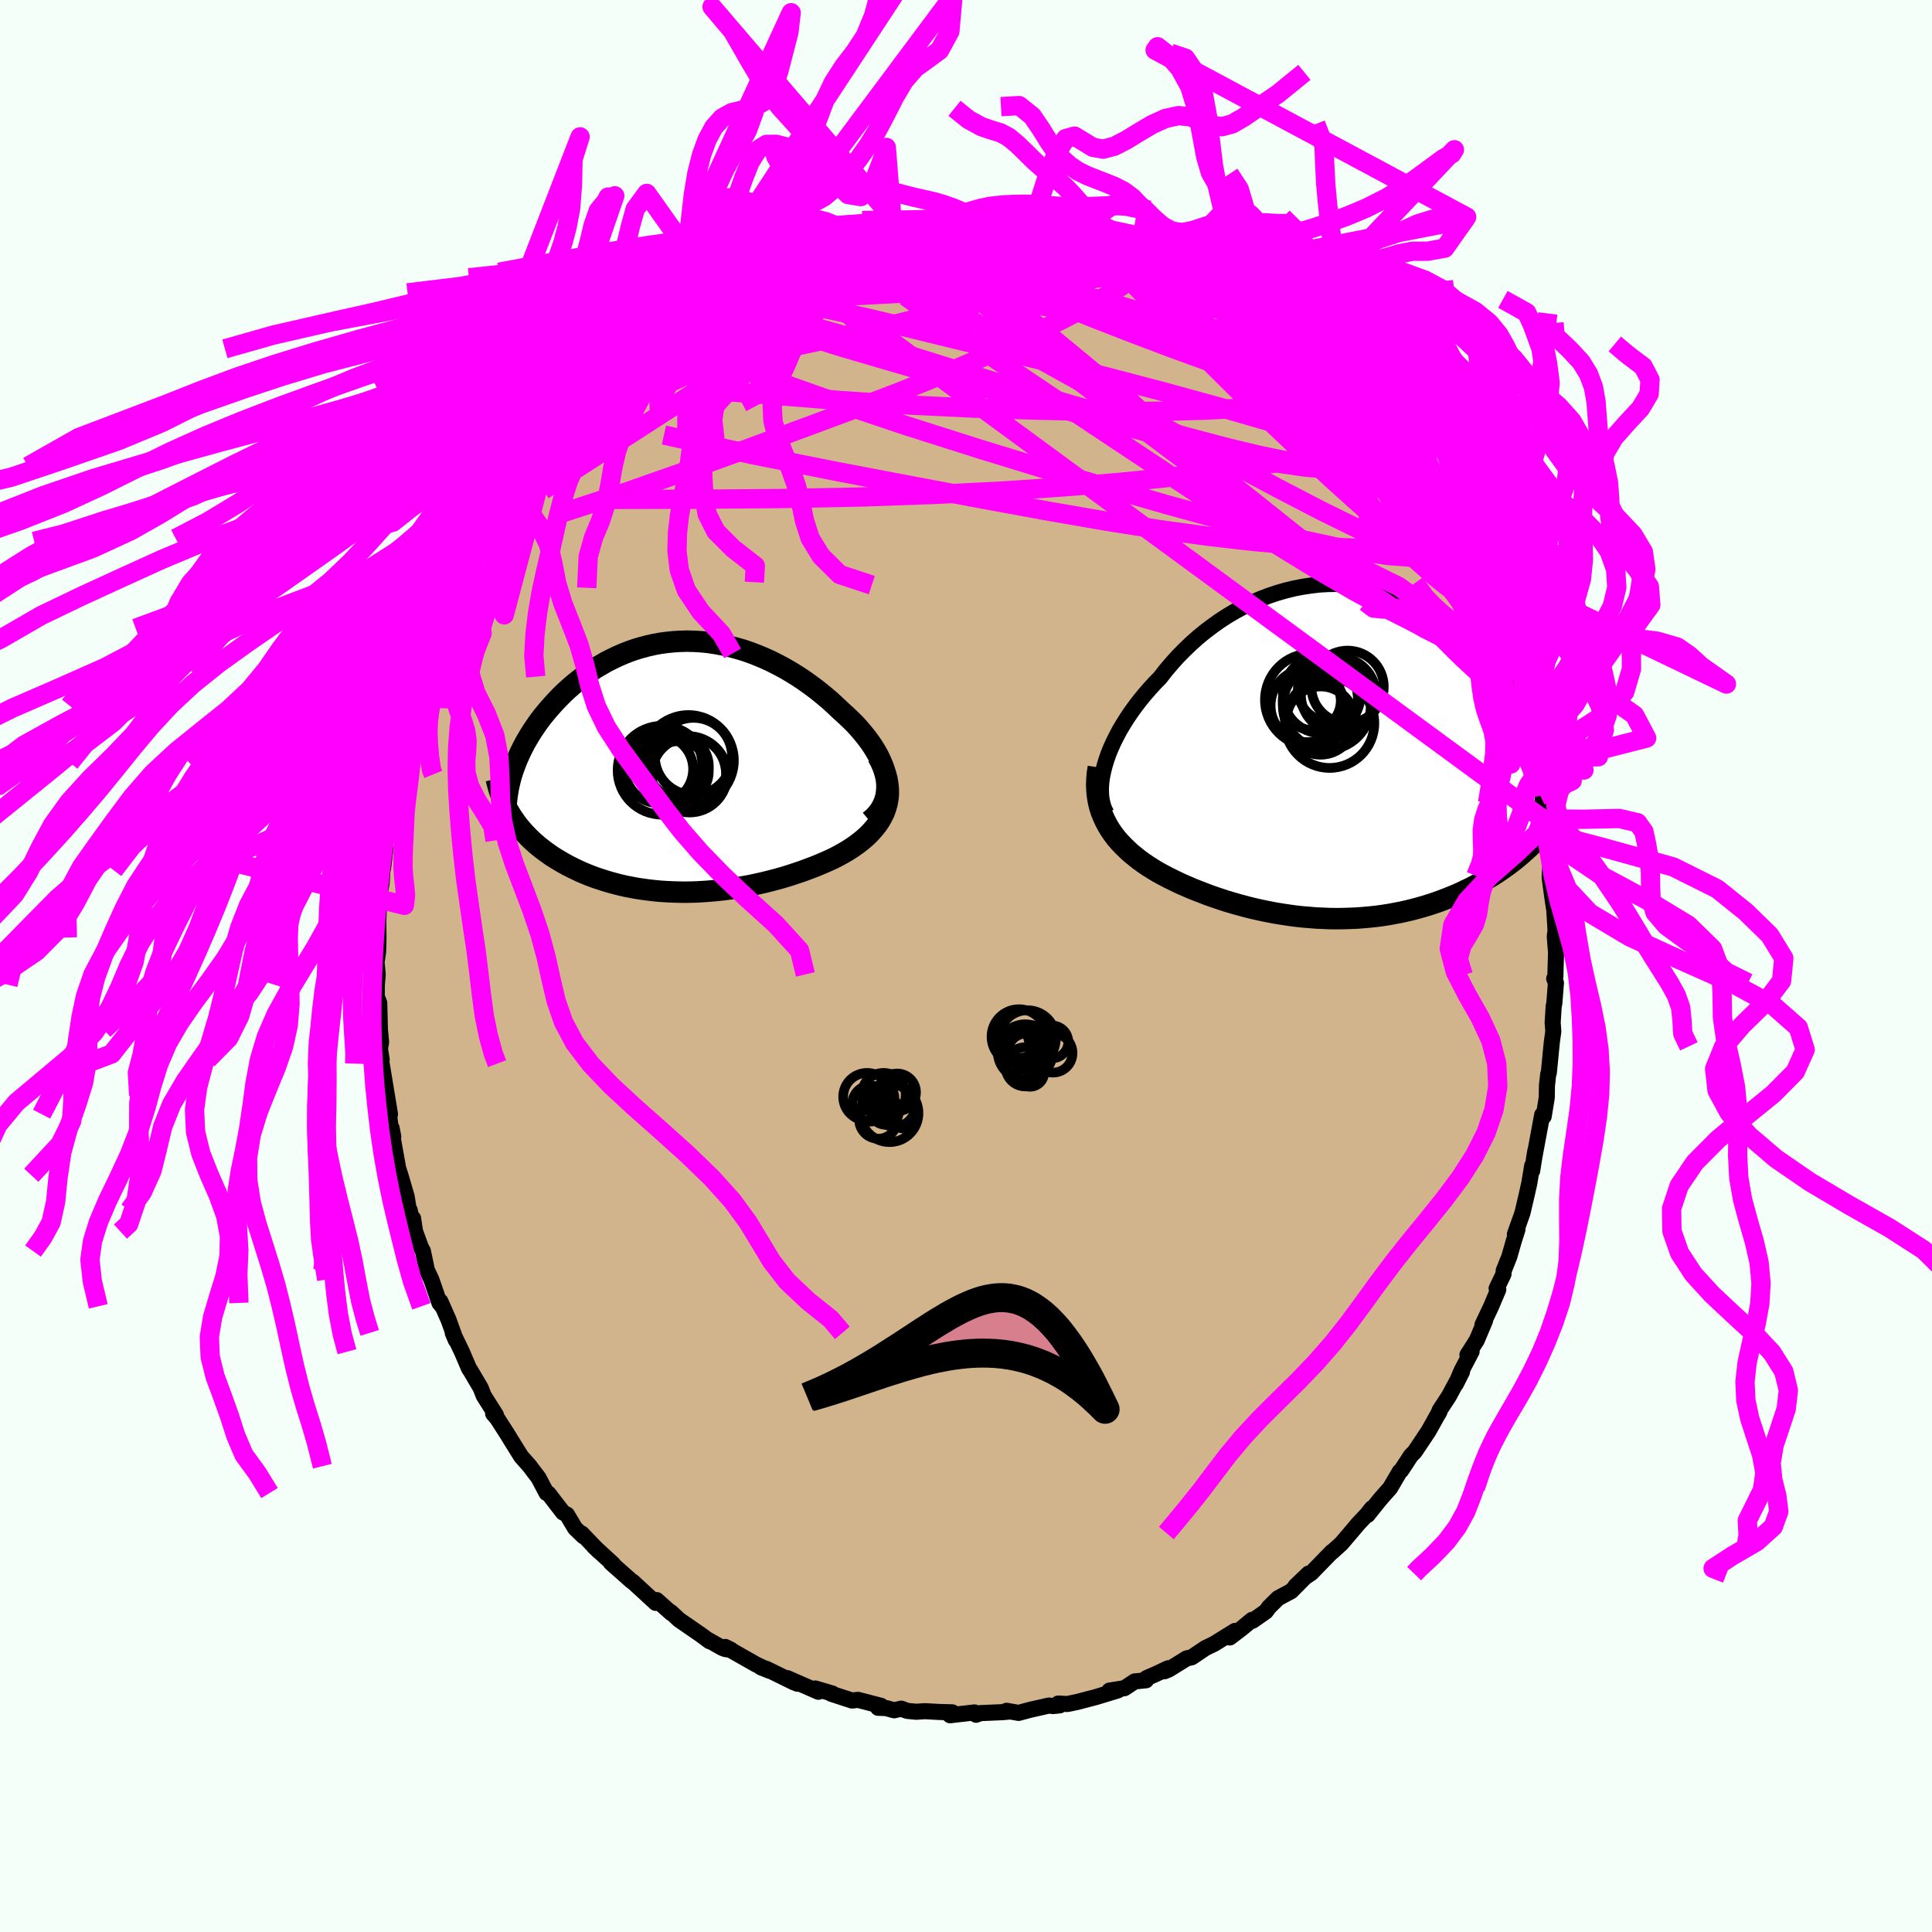 <svg xmlns="http://www.w3.org/2000/svg" width="500" height="500" viewBox="-100 -100 200 200"><defs><clipPath id="c"><path d="m22.09 1.3-.1-.48-.13-.49-.16-.48-.21-.49-.23-.49-.27-.48-.3-.49-.33-.48-.35-.47-.38-.47-.4-.47-.42-.46-.45-.44-.46-.44-.48-.43-.59-.56-.6-.55-.63-.53-.64-.52-.65-.49-.67-.48-.67-.45-.69-.43-.7-.41-.71-.38-.71-.36-.72-.33-.72-.3-.73-.28-.73-.25-.73-.21-.73-.19-.73-.16-.72-.13-.73-.11-.72-.07-.71-.04-.71-.02-.7.02-.7.04-.69.07-.68.09-.67.12-.66.15-.64.17-.64.19-.63.22-.61.24-.6.26-.58.28-.58.29-.55.32-.55.32-.52.35-.51.36-.5.37-.48.38-.47.39-.44.39-.44.41-.41.41-.4.42-.38.42-.37.42-.35.42-.34.42-.32.43-.3.43-.29.43-.28.44-.26.44-.25.43-.23.44-.22.44-.2.44-.19.43-.17.44-.16.43-.15.43-.29 4.19.21.34.22.32.23.33.24.32.25.31.27.31.28.3.29.3.3.29.32.29.32.28.34.27.35.27.36.26.37.26.39.25.4.24.41.24.43.24.43.22.46.22.46.22.47.2.49.2.5.19.51.17.52.17.53.16.55.15.55.14.56.13.58.11.58.11.59.09.6.08.61.07.61.06.63.04.63.03.64.02.65.01.65-.01.65-.02.67-.04.67-.05.67-.06.67-.07.68-.09.69-.1.68-.12.69-.12.69-.15.68-.15.69-.17.69-.18.68-.19.69-.21.67-.22.68-.23.67-.25.66-.25.65-.27.64-.28.63-.29.5-.26.49-.27.47-.28.45-.29.43-.3.42-.32.4-.33.37-.34.35-.36.32-.37.3-.38.27-.4.23-.41.21-.43.16-.44"/></clipPath><clipPath id="b"><path d="m-24.49 1.43.18-.6.21-.6.25-.61.28-.62.31-.62.33-.62.37-.62.39-.62.42-.62.44-.61.47-.61.49-.6.51-.59.53-.58.55-.56.59-.76.62-.73.65-.72.68-.69.7-.67.72-.64.75-.61.77-.58.78-.55.81-.52.82-.48.83-.44.85-.41.85-.37.87-.33.87-.29.87-.25.87-.21.88-.17.88-.13.87-.1.87-.05.86-.01.86.02.84.06.84.1.82.13.81.17.8.21.78.23.77.27.74.3.73.32.72.36.69.37.67.41.65.42.63.45.61.46.59.48.57.5.54.51.53.52.5.53.49.54.46.55.44.55.43.55.4.56.39.55.37.56.35.56.34.56.32.56.3.57.29.57.27.56.25.57.24.56.23.56.2.56.2.55.18.55.17.54-1.08 9.34-.33.3-.33.3-.35.3-.36.3-.37.29-.38.29-.39.28-.4.28-.41.28-.42.27-.43.26-.44.26-.46.26-.46.24-.47.25-.49.23-.49.24-.51.23-.53.22-.53.21-.55.21-.56.2-.57.19-.58.18-.59.17-.6.16-.61.15-.63.14-.63.12-.64.12-.65.1-.66.09-.67.07-.67.06-.68.05-.69.03-.7.02-.7.01-.7-.01-.71-.03-.71-.03-.72-.06-.72-.06-.72-.08-.72-.1-.72-.11-.73-.12-.72-.14-.72-.15-.71-.16-.72-.18-.71-.19-.71-.2-.7-.21-.69-.23-.69-.23-.68-.25-.67-.26-.67-.26-.65-.28-.64-.28-.63-.3-.61-.3-.61-.32-.51-.28-.5-.3-.49-.31-.47-.32-.46-.33-.44-.35-.43-.35-.4-.37-.39-.38-.37-.39-.35-.4-.32-.42-.3-.44-.27-.44-.25-.47"/></clipPath><filter id="a"><feTurbulence baseFrequency=".05" numOctaves="3" result="noise" type="noise"/><feDisplacementMap in="SourceGraphic" in2="noise" scale="2"/></filter></defs><rect width="100%" height="100%" x="-100" y="-100" fill="#F5FFFA"/><path fill="tan" stroke="#000" stroke-linejoin="round" stroke-width="1.667" d="m61.01 1.11-.12.2.18.43-.17 2.16-.06.23-.11 1.75.07.88-.16 1.16-.24 2.46-.07.69-.06.12-.13 1.19-.02 1.25-.32 1.95-.15-.18-.87 4.68.15-.91-.32 2.03v-.53l-.29 1.78-.26 1.17-.46 1.96-.78 2.19.27-.51-.39 1.23-.46 1.61-.58 1.45-.02.35-.71 1.48.17.12-.75 1.77-.89 1.88.27-.44-.85 2.02-.97 1.52.43-.34-1.02 1.94-.62 1.44.65-1.29-1.36 2.53-.96 1.46-.11.33.11-.23-1.15 2.06-1.43 2.14-.39.39-.83 1.27-.19.28-.14.11-.99 1.69-1.04 1.18-1.3 1.62.45-.7-.52.66-.92.97-.79.94-.94 1.1-.94.85-.03-.01-2.15 2.21-.64.42-.98.92 1.35-1.29-1.8 1.82-1.36.73-.94.93-.32.44-1.37.96-.05-.1-1.09.9-1.22.93.54-.68-2.16 1.34-.91.44-1.41.95-.53.12L21 72.82l-.46.19.39-.31-1.46.68-.77.33-.06.23-1.18.12-1.05.7-1.56.25.87-.02-2.27.69-1.91.5-1.05.22-.94-.05.15.19-.69.07-.43-.05-1.95.44-1.18.32-1.25-.22.39.07-.75.07-2.34.1-.46.17-.16-.24-2.53.29.23-.3-1.4-.04-1.44-.08-.88.06-.95-.09-.62-.23-.73.17-.83-.23-.83-.03.31-.2-2.38-.62-.63.07-2.14-.7.12-.02-1.78-.53.32.34-3.22-1.41 1.06.58-.41-.16-2.81-1.38-.57-.16.9.36-1.37-.64-3.23-1.83.62.31-.61-.09-.35-.14-1.45-.82.17.15-.9-.67-2.25-1.55-.86-.8.04.1-1.5-1.34-.1.29-2.39-2.2.12.11-.26-.19-2.11-1.87.22.13-1.98-1.82.63.59-.27-.24-1.62-1.69.17.28-.86-.83-.83-1.4-.42-.23-1.51-1.96-.19-.05-.84-1.59-.59-.77-.31-.42-.88-.99-1.14-1.83-.26-.43-1.07-1.67-.44-.52.29.14-1.27-2-.31-.8-1.08-1.83-.12-.17-.75-1.75-.94-1.95.32.76-.75-2.09-.85-1.93.19.51-.29-.35-.84-2.43-.46-.97-.41-1.97-.2-.36-.61-1.66-.21-1.37.19 1.64-.54-2.48-.07.11-.24-1.51-.65-2.22-.23-.71-.67-3.74.16.46-.17-.89-.06.17-.49-3.53.38 1.92-.86-5.23-.06-.34.06-.08-.18-1.13.12-.67-.12-1.29-.07-2.77-.23-.6-.03.14.01-1.43.09-1.07-.12-1.27.16-1.06.04-1.49-.02-1.54.07-2.07.14-1.31.13-.68.09-1.37.06-.17.27-2.22-.2.33.71-4.23.05.58-.13-.28.44-2.6-.18.93.87-3.47-.11.36.42-2.39.21-.59.67-2.88.17-.4.22-.61.2-.47.1-.17.36-1.75.26-.6.64-1.81 1.11-2.6-.58.97 1.05-2.49.27-.4.91-2.55.38-.3-.36.58 1.13-2.17 1.32-2.64-.25.52.39-.82.49-1.11.27-.39.88-1.02.7-1.38.85-1.23.45-.5.13-.29 1.08-1.76-.2.21 2.53-3.13.76-1.26-.75 1 .83-1.03.97-.79 1.08-1.78-.78 1.07 2.38-2.66.11-.08.96-.85 1.55-1.37-.71.49.37-.19 1.48-1.58.68-.42 1.23-1.25.14.08 1.46-1.27.42-.44.6-.09 1.63-1.5 2.03-.9-1.18.44 1.87-.96 1.44-1.04.07.11 1.64-.87.98-.32-1.09.5 2.43-1.43.84.01 1.35-.97.4-.08.18.04 2.3-.85.19.07.84-.2.25-.43.05.12 2.29-.46-.7.23 3.53-1.05 1.12-.01h.52l-.57-.17 1.25-.17 2.02.09 1.32-.12.24-.05 2.2-.07-.43-.34 1.25.04 1.67.16 1.59.17-.4-.23.09-.03 1.83.3 1.73.32.82-.03-.23-.15 1.6.61.35.11.37-.32 1.45.6 1.06.12.97.25 1.11.45 1.29.21-.76.01 1.98.41 1.31.5 1.24.85 1.33.39.11.08 1.54.9.71.26-.21-.17.99.44 1.28.91 1.35.82-.66-.47 2.22 1.14.51.53 1.83 1.2-.47-.24 1.26.95-.3-.48 1.68 1.51 1.28 1.15 1.83 1.26-.71-.07 1.61 1.12.3.16.29.49-.19-.18 1.64 1.47 1.66 2-.75-.82 1.82 1.82.79 1.35.02-.22 1.02 1.34-.05-.52 1.67 2.76.24.19.95 1.14-.21-.11 1.05 1.64.37.35 1.2 1.82.49.82.72 1.52.62 1.33.67 1 .17.21-.31-.67 1.12 2.44.59 1.04.19.2.56 1.9.36.24.57 1.48.72 1.82.1-.1.61 2.07.25.74.68 1.77.2.49.48 1.49.76 2.8-.04-.26-.03.2.68 3.2.33 1.06.39 2.1-.05-.42-.16-1.44.51 2.75.23 2.39.22 1.38h.16l.24 1.28-.02.05.2 1.82-.07 1.56.26 1.91.18 1.21.04.24.13 2.1-.08.64.13 1.62-.07 2.53-.12.2" filter="url(#a)"/><path fill="#fff" d="m-24.49 1.43.18-.6.21-.6.25-.61.28-.62.31-.62.33-.62.37-.62.39-.62.42-.62.44-.61.47-.61.49-.6.51-.59.53-.58.55-.56.59-.76.62-.73.65-.72.68-.69.7-.67.72-.64.75-.61.77-.58.78-.55.81-.52.82-.48.83-.44.85-.41.85-.37.87-.33.87-.29.87-.25.87-.21.88-.17.88-.13.87-.1.87-.05.86-.01.86.02.84.06.84.1.82.13.81.17.8.21.78.23.77.27.74.3.73.32.72.36.69.37.67.41.65.42.63.45.61.46.59.48.57.5.54.51.53.52.5.53.49.54.46.55.44.55.43.55.4.56.39.55.37.56.35.56.34.56.32.56.3.57.29.57.27.56.25.57.24.56.23.56.2.56.2.55.18.55.17.54-1.08 9.34-.33.3-.33.3-.35.3-.36.3-.37.29-.38.29-.39.28-.4.28-.41.28-.42.27-.43.26-.44.26-.46.26-.46.24-.47.25-.49.23-.49.24-.51.23-.53.22-.53.21-.55.21-.56.2-.57.19-.58.18-.59.17-.6.16-.61.15-.63.14-.63.12-.64.12-.65.1-.66.09-.67.07-.67.06-.68.05-.69.03-.7.02-.7.01-.7-.01-.71-.03-.71-.03-.72-.06-.72-.06-.72-.08-.72-.1-.72-.11-.73-.12-.72-.14-.72-.15-.71-.16-.72-.18-.71-.19-.71-.2-.7-.21-.69-.23-.69-.23-.68-.25-.67-.26-.67-.26-.65-.28-.64-.28-.63-.3-.61-.3-.61-.32-.51-.28-.5-.3-.49-.31-.47-.32-.46-.33-.44-.35-.43-.35-.4-.37-.39-.38-.37-.39-.35-.4-.32-.42-.3-.44-.27-.44-.25-.47" filter="url(#a)" transform="translate(38.85 -22.19)"/><path fill="#fff" d="m22.09 1.3-.1-.48-.13-.49-.16-.48-.21-.49-.23-.49-.27-.48-.3-.49-.33-.48-.35-.47-.38-.47-.4-.47-.42-.46-.45-.44-.46-.44-.48-.43-.59-.56-.6-.55-.63-.53-.64-.52-.65-.49-.67-.48-.67-.45-.69-.43-.7-.41-.71-.38-.71-.36-.72-.33-.72-.3-.73-.28-.73-.25-.73-.21-.73-.19-.73-.16-.72-.13-.73-.11-.72-.07-.71-.04-.71-.02-.7.02-.7.04-.69.07-.68.09-.67.12-.66.15-.64.17-.64.19-.63.22-.61.24-.6.26-.58.28-.58.29-.55.32-.55.32-.52.35-.51.36-.5.37-.48.38-.47.39-.44.39-.44.41-.41.41-.4.42-.38.42-.37.42-.35.42-.34.42-.32.43-.3.43-.29.43-.28.44-.26.44-.25.43-.23.44-.22.44-.2.44-.19.43-.17.44-.16.43-.15.43-.29 4.19.21.34.22.32.23.33.24.32.25.31.27.31.28.3.29.3.3.29.32.29.32.28.34.27.35.27.36.26.37.26.39.25.4.24.41.24.43.24.43.22.46.22.46.22.47.2.49.2.5.19.51.17.52.17.53.16.55.15.55.14.56.13.58.11.58.11.59.09.6.08.61.07.61.06.63.04.63.03.64.02.65.01.65-.01.65-.02.67-.04.67-.05.67-.06.67-.07.68-.09.69-.1.68-.12.69-.12.69-.15.68-.15.69-.17.69-.18.68-.19.69-.21.67-.22.68-.23.67-.25.66-.25.65-.27.64-.28.63-.29.5-.26.49-.27.47-.28.45-.29.43-.3.42-.32.4-.33.37-.34.35-.36.32-.37.3-.38.27-.4.23-.41.21-.43.16-.44" filter="url(#a)" transform="translate(-30.33 -20.62)"/><g fill="none" stroke="#000" transform="translate(38.85 -22.19)"><path stroke-linejoin="round" stroke-width="1.667" d="m-24.31 6.39-.2-.38-.15-.41-.11-.44-.08-.47-.03-.5v-.51l.04-.54.08-.56.12-.57.15-.58.18-.6.21-.6.25-.61.28-.62.31-.62.33-.62.37-.62.39-.62.42-.62.44-.61.47-.61.49-.6.51-.59.53-.58.55-.56.59-.76.62-.73.65-.72.68-.69.7-.67.72-.64.75-.61.77-.58.78-.55.81-.52.82-.48.83-.44.85-.41.85-.37.87-.33.87-.29.87-.25.87-.21.88-.17.88-.13.87-.1.87-.05.86-.01.86.02.84.06.84.1.82.13.81.17.8.21.78.23.77.27.74.3.73.32.72.36.69.37.67.41.65.42.63.45.61.46.59.48.57.5.54.51.53.52.5.53.49.54.46.55.44.55.43.55.4.56.39.55.37.56.35.56.34.56.32.56.3.57.29.57.27.56.25.57.24.56.23.56.2.56.2.55.18.55.17.54.15.54.14.54.12.53.12.52.1.52.09.51.07.5.07.5.05.49.05.48" filter="url(#a)"/><path stroke-linejoin="round" stroke-width="2.222" d="m-25.15 1.63-.1.65-.05.62-.02.6.03.58.06.57.09.54.13.53.16.51.2.49.22.48.25.47.27.44.3.44.32.42.35.4.37.39.39.38.4.37.43.35.44.35.46.33.47.32.49.31.5.3.51.28.61.32.61.3.63.3.64.28.65.28.67.26.67.26.68.25.69.23.69.23.7.21.71.2.71.19.72.18.71.16.72.15.72.14.73.12.72.11.72.1.72.08.72.06.72.06.71.03.71.03.7.01.7-.01.7-.02.69-.03.68-.05.67-.06.67-.07.66-.09.65-.1.64-.12.63-.12.63-.14.61-.15.6-.16.59-.17.58-.18.57-.19.56-.2.55-.21.53-.21.53-.22.51-.23.49-.24.49-.23.47-.25.46-.24.46-.26.44-.26.43-.26.42-.27.41-.28.4-.28.39-.28.38-.29.37-.29.36-.3.35-.3.33-.3.33-.3.32-.31.3-.31.3-.32.28-.31.28-.32.26-.31.26-.32.24-.32.24-.33.22-.32" filter="url(#a)"/><circle cx="-.301" cy="-5.886" r="3.878" clip-path="url(#b)" filter="url(#a)"/><circle cx="-2.016" cy="-5.906" r="4.02" clip-path="url(#b)" filter="url(#a)"/><circle cx="-3.091" cy="-5.356" r="4.81" clip-path="url(#b)" filter="url(#a)"/><circle cx="-3.061" cy="-5.261" r="3.008" clip-path="url(#b)" filter="url(#a)"/><circle cx="-3.526" cy="-4.776" r="3.792" clip-path="url(#b)" filter="url(#a)"/><circle cx="-2.146" cy="-3.216" r="3.534" clip-path="url(#b)" filter="url(#a)"/><circle cx="-1.211" cy="-2.946" r="4.632" clip-path="url(#b)" filter="url(#a)"/><circle cx="-1.196" cy="-6.421" r="3.304" clip-path="url(#b)" filter="url(#a)"/><circle cx=".649" cy="-6.711" r="3.75" clip-path="url(#b)" filter="url(#a)"/><circle cx="-1.501" cy="-4.761" r="4.552" clip-path="url(#b)" filter="url(#a)"/></g><g fill="none" stroke="#000" transform="translate(-30.33 -20.62)"><path stroke-linejoin="round" stroke-width="2.222" d="m20.36 5.61.43-.36.36-.39.3-.4.24-.42.19-.43.14-.45.08-.45.04-.46v-.47l-.05-.48-.1-.48-.13-.49-.16-.48-.21-.49-.23-.49-.27-.48-.3-.49-.33-.48-.35-.47-.38-.47-.4-.47-.42-.46-.45-.44-.46-.44-.48-.43-.59-.56-.6-.55-.63-.53-.64-.52-.65-.49-.67-.48-.67-.45-.69-.43-.7-.41-.71-.38-.71-.36-.72-.33-.72-.3-.73-.28-.73-.25-.73-.21-.73-.19-.73-.16-.72-.13-.73-.11-.72-.07-.71-.04-.71-.02-.7.02-.7.04-.69.07-.68.09-.67.12-.66.15-.64.17-.64.19-.63.22-.61.24-.6.26-.58.28-.58.29-.55.32-.55.32-.52.35-.51.36-.5.37-.48.38-.47.39-.44.39-.44.41-.41.41-.4.42-.38.42-.37.42-.35.42-.34.42-.32.43-.3.43-.29.43-.28.44-.26.44-.25.43-.23.44-.22.44-.2.44-.19.43-.17.44-.16.43-.15.43-.13.43-.11.42-.1.42-.09.42-.07.42-.06.41-.05.41-.03.4-.02.4-.01.4" filter="url(#a)"/><path stroke-linejoin="round" stroke-width="2.222" d="m21.2-1.08.33.62.26.6.21.58.15.56.09.54.05.53v.51l-.05.49-.09.47-.13.46-.16.44-.21.43-.23.41-.27.4-.3.38-.32.37-.35.36-.37.34-.4.33-.42.32-.43.3-.45.29-.47.28-.49.27-.5.26-.63.29-.64.28-.65.27-.66.25-.67.25-.68.23-.67.22-.69.21-.68.19-.69.18-.69.17-.68.15-.69.15-.69.12-.68.12-.69.1-.68.09-.67.07-.67.06-.67.05-.67.04-.65.02-.65.01-.65-.01-.64-.02-.63-.03-.63-.04-.61-.06-.61-.07-.6-.08-.59-.09-.58-.11-.58-.11-.56-.13-.55-.14-.55-.15-.53-.16-.52-.17-.51-.17-.5-.19-.49-.2-.47-.2-.46-.22-.46-.22-.43-.22-.43-.24-.41-.24-.4-.24-.39-.25-.37-.26-.36-.26-.35-.27-.34-.27-.32-.28-.32-.29-.3-.29-.29-.3-.28-.3-.27-.31-.25-.31-.24-.32-.23-.33-.22-.32-.21-.34-.19-.33-.18-.34-.17-.35-.15-.35-.14-.35-.14-.35-.12-.36-.1-.36-.1-.37-.09-.37" filter="url(#a)"/><circle cx="-.501" cy="-.389" r="3.514" clip-path="url(#c)" filter="url(#a)"/><circle cx="-1.446" cy=".246" r="3.53" clip-path="url(#c)" filter="url(#a)"/><circle cx=".079" cy="-.124" r="3.508" clip-path="url(#c)" filter="url(#a)"/><circle cx="1.594" cy="-.654" r="4.704" clip-path="url(#c)" filter="url(#a)"/><circle cx="1.584" cy=".726" r="3.902" clip-path="url(#c)" filter="url(#a)"/><circle cx="-1.136" cy=".356" r="4.598" clip-path="url(#c)" filter="url(#a)"/><circle cx="2.119" cy="-1.079" r="3.992" clip-path="url(#c)" filter="url(#a)"/><circle cx=".529" cy="-.054" r="3.18" clip-path="url(#c)" filter="url(#a)"/><circle cx="1.709" cy=".816" r="3.914" clip-path="url(#c)" filter="url(#a)"/><circle cx=".564" cy=".481" r="3.138" clip-path="url(#c)" filter="url(#a)"/></g><g fill="none" stroke="#F0F" stroke-linejoin="round" stroke-width="2"><path d="m-14.97-75.03.63-.23.57-.22.72-.2.86-.2.94-.21.89-.18.7-.13.46-.06.22.02-.01.09-.22.18-.49.26-.81.34-1.21.45-1.62.56-1.99.65-2.3.74-2.78.85m69.9 27.26.56 1.08.4.69.29.49.25.49.24.52.2.49.12.38.01.23-.13.02-.27-.19-.43-.45-.62-.73-.82-1.05-1.05-1.42-1.31-1.82-1.6-2.27-1.89-2.73-2.15-3.17-2.26-3.54" filter="url(#a)"/><path d="m-2.81-77.25 1.35-.12.83-.1.77-.02.69.03.47.07.2.09-.07.13-.31.17-.58.21-.89.24-1.25.26-1.64.29-2.07.32-2.54.36-3.03.4-3.44.4m64.43 30.79.38.56.03.12-.15.02-.29-.07-.5-.26-.79-.59-1.13-.98-1.52-1.43-1.93-1.9-2.37-2.42-2.85-2.98-3.37-3.6-3.9-4.26-4.34-4.86m-11.87-8.7.09.15.84.35.91.43.75.44.49.39.21.35-.05.3-.29.26-.51.25-.72.23-.92.24-1.16.23-1.41.23-1.71.21-2.03.2-2.4.18-2.79.15-3.17.13-3.52.08-3.86.06-4.22.02-4.66-.02-5.19-.07m71.57 29.54.34.68.02.41-.23.17-.53-.12-.85-.48-1.22-.88-1.63-1.36-2.08-1.86L43-46.6l-3.12-3.01-3.73-3.67-4.4-4.37-5.09-5.09-5.64-5.85" filter="url(#a)"/><path d="m50.95-42.52-.11.08-.25.48-.73.19-1.33-.23-1.95-.65-2.59-1.05-3.25-1.48-3.93-1.93-4.66-2.42-5.47-2.92-6.37-3.42-7.32-3.97-8.23-4.57-9.04-5.24m3.67-7.67.27-.14 1.12.13 1.42.27 1.46.35 1.51.43 1.6.51 1.72.57 1.8.61 1.81.64 1.81.66 1.78.67 1.77.68 1.77.7 1.78.71 1.73.69 1.63.65 1.45.54 1.2.39.94.26.76.17.7.22" filter="url(#a)"/><path d="m42.04-56.01.66.87.4.72.22.72-.04.59-.32.44-.6.33-.84.25-1.08.19-1.35.12-1.65-.01-1.99-.16-2.35-.35-2.74-.57-3.14-.75-3.54-.93-3.92-1.06-4.3-1.19-4.69-1.34-5.08-1.5L.2-61.32l-5.95-1.85-6.5-1.99-7.19-2.05" filter="url(#a)"/><path d="m14.75-75.07 1.56.47 1.05.58.61.62.21.64-.18.65-.54.68-.89.73-1.22.81-1.52.91L12-67.97l-2.16 1.12-2.53 1.25-2.92 1.39-3.35 1.5-3.8 1.62-4.25 1.71-4.71 1.79-5.17 1.92-5.63 2.08-6.12 2.23-6.62 2.33-7.13 2.32m28.26-28.52.28-.25.51-.11.68-.07.69-.03.54.06.26.19-.07.33-.36.49-.63.64-.88.8-1.17.96-1.54 1.15-1.94 1.35-2.36 1.57-2.77 1.78-3.19 2-3.61 2.18-4.01 2.26-4.33 2.3" filter="url(#a)"/><path d="m-14.97-75.03.82-.14 1.15.05 1.69.22 2.24.35 2.7.46 3.02.56 3.21.7 3.32.83 3.44.95 3.57 1.04 3.73 1.08 3.8 1.1 3.81 1.09 3.73 1.05 3.67 1.08 3.79 1.24M-11.54-76l.61-.1 1.58-.26 1.58-.17 1.44-.07 1.47-.01 1.59.03 1.7.04 1.73.04 1.67.03 1.57.01 1.44.01 1.32.01 1.17.03.97.03H9l.41-.03.13-.05-.1-.05" filter="url(#a)"/><path d="m-18.04-74.21.61-.07 1.21-.12 1.6-.13 1.79-.09 1.92-.04h2.09l2.29.02 2.52.02 2.7.03 2.81.05 2.81.07 2.71.12 2.59.14 2.46.15 2.32.11 2.07.02" filter="url(#a)"/><path d="m13.11-75.74.93.33.6.21.44.21.36.25.22.27-.09.26-.49.19-.96.11-1.45.01-1.92-.09-2.42-.15-2.96-.2-3.63-.22-4.37-.24-5.1-.34m50.74 19.95 1.13 1.81.63.93.38.59.23.43.1.33-.02.23-.19.09-.39-.11-.66-.39-.98-.74-1.33-1.15-1.69-1.56-2.06-1.94-2.41-2.28-2.76-2.65-3.16-3.05-3.47-3.43" filter="url(#a)"/><path d="m11.08-76.11 1.06.21 1.13.37 1.16.46 1.19.52 1.28.6 1.38.68 1.46.74 1.48.78 1.43.78 1.34.74 1.24.69 1.14.64 1.05.59.99.57.92.53.86.5.74.44.59.32.36.17.08-.04-.24-.26-.47-.41-.59-.44" filter="url(#a)"/><path d="m31.07-66.57.35.18.97.8 1.05.9.89.76.66.59.45.42.29.29.17.2.05.14-.07.06-.24-.04-.46-.21-.71-.4-1-.64-1.31-.89-1.6-1.14-1.86-1.36-2.13-1.57-2.52-1.87m26.06 26.62.42.63.19.32.14.39.12.47.05.45-.07.35-.22.21-.37.04-.53-.13-.72-.31-.9-.53-1.11-.74-1.32-.99-1.56-1.25-1.82-1.53-2.11-1.85-2.44-2.2-2.76-2.56-3.08-2.9-3.36-3.24-3.6-3.58-3.9-3.97-4.31-4.46" filter="url(#a)"/><path d="m33.73-64.39 1.08.85.61.57.52.48.45.42.4.39.38.41.34.41.27.37.14.27-.05.13-.27-.06-.52-.27-.76-.47-1.02-.67-1.26-.87-1.53-1.1-1.8-1.33-2.08-1.59-2.4-1.87-2.75-2.19m30.55 34.62.41 1.17.09.73-.16.57-.39.4-.66.18-.95-.07-1.27-.35-1.6-.66-1.96-.99-2.32-1.32-2.7-1.67-3.1-2.06-3.52-2.48-3.95-2.92-4.41-3.32-4.89-3.67-5.37-4.01-5.83-4.4-6.16-4.87-6.31-5.36m-5.37-6.18 1.67.03 1.33-.04 1.18-.07 1.11-.08 1.07-.05 1.01-.03.9-.01h.71l.52.02.31.02.1.02-.18.03-.52.02-.92.02-1.31.04-1.71.06" filter="url(#a)"/><path d="m-22.66-71.82 1.92-.96 1.54-.61 1.42-.47 1.44-.4 1.51-.37 1.55-.34 1.55-.33 1.49-.31 1.43-.3 1.4-.28 1.38-.28 1.31-.26 1.15-.25.84-.21.49-.12.1-.01m53.9 36.57.41.77.23.63.13.57.01.44-.15.29-.33.06-.56-.19-.79-.46-1.04-.75-1.3-1.06-1.57-1.4-1.86-1.77-2.16-2.16-2.48-2.59-2.82-3.03-3.2-3.5-3.6-4-4.09-4.59-4.65-5.28" filter="url(#a)"/><path d="m-11.54-76 .48-.1 1.19-.24.9-.11.55.02.33.14.23.24.12.34-.03.45-.24.55-.5.68-.76.81-1.03.95-1.32 1.1-1.63 1.28-1.97 1.46-2.3 1.68-2.65 1.9-2.98 2.1-3.32 2.27-3.68 2.44-4.08 2.64-4.52 2.9-5.01 3.24m92.53 2.68.48 1.29.03.88-.46.5-.9.26-1.32.17-1.71.13-2.12.09h-2.56l-3.03-.11-3.52-.23-4.01-.36-4.53-.52-5.04-.69-5.57-.88-6.12-1.06-6.71-1.23-7.33-1.38-7.97-1.52-8.57-1.71-9.08-2.02" filter="url(#a)"/><path d="m43.06-54.67.3.34.35.83.05.67-.3.47-.6.34-.88.26-1.18.19-1.5.11h-1.86l-2.28-.18-2.71-.39-3.17-.61-3.62-.84-4.07-1.03-4.51-1.19-4.95-1.34-5.44-1.49-5.95-1.64-6.48-1.81-6.94-2.03-7.38-2.31m-1.51-6 .11-.03 1.25-.38 1.56-.36 1.67-.25 1.77-.15 1.88-.06h1.99l2.08.06 2.14.1 2.22.11 2.31.11 2.41.11 2.49.12 2.54.13 2.52.15 2.43.16 2.3.17 2.17.16 2.08.16 1.97.14 1.78.09 1.47-.02" filter="url(#a)"/><path d="m25.72-70.15 1.58.91.96.68.57.5.28.38.08.34-.04.34-.19.35-.4.32-.66.24-.98.12-1.34-.01-1.7-.13-2.06-.22-2.4-.28-2.7-.34-3.01-.42-3.32-.52-3.67-.65-4.09-.79-4.57-.94-5.07-1.11-5.44-1.3" filter="url(#a)"/><path d="m36.76-61.92.19.35.31.46.35.59.18.54-.09.4-.38.23-.71.05-1.04-.13-1.38-.31-1.74-.46-2.12-.63-2.52-.82-2.97-1.03-3.45-1.25-3.94-1.49-4.4-1.71-4.77-1.95-5.11-2.23-5.54-2.56m-11.51-1.79h.71l1.32-.09 1.65-.09 1.81-.04 1.83.03 1.83.13 1.87.21 1.97.28 2.08.31 2.13.32 2.14.33 2.11.32 2.05.31 2 .33 1.93.34 1.85.35 1.72.34 1.57.3 1.41.27 1.28.23 1.13.2.85.09m-1.1-.75.53.21.63.33.89.54 1.04.65 1.09.7 1.1.7 1.07.7 1.02.67.92.64.81.57.68.48.53.39.37.28.16.12-.09-.08-.35-.27-.58-.44-.77-.6-1.06-.81m-58.67-1.62 1.39-.42 1.5-.07 2.12.04 2.69.21 3.14.43 3.55.66 3.92.87 4.31 1.03 4.68 1.15 5.02 1.22 5.28 1.3 5.49 1.4 5.69 1.49 5.89 1.62 6.1 1.77 6.29 1.94m14.82 16.77.49 1.29.3.89.11.55-.08.25-.3-.07-.53-.46-.8-.89-1.1-1.38-1.42-1.93-1.73-2.49-2.07-3.09-2.4-3.69-2.79-4.37-3.25-5.21" filter="url(#a)"/><path d="m-4.37-77.08.98-.08.75-.04.61.01.45.09.28.19.09.29-.18.4-.44.5-.7.61-.96.73-1.24.83-1.54.95-1.9 1.07-2.27 1.2-2.67 1.37-3.05 1.53-3.43 1.7-3.81 1.88-4.22 2.05-4.64 2.16-4.97 2.08m87.34 13.83.29.58-.23.21-.56.21-.87.22-1.23.17-1.65.01-2.1-.16-2.55-.36-3.04-.55-3.55-.77-4.08-.97-4.64-1.21-5.2-1.43-5.8-1.67-6.42-1.9-7.05-2.16-7.68-2.44-8.28-2.78-8.89-3.15" filter="url(#a)"/><path d="m54.03-35.89.37 1.14-.05.65-.38.45-.72.21-1.08-.05-1.48-.34-1.92-.69-2.39-1.04L43.52-37l-3.35-1.83-3.84-2.23-4.35-2.67-4.91-3.14-5.55-3.65-6.18-4.1-6.77-4.5-7.25-4.87-7.6-5.35m17.36-6.77 1.03.19 1.09.29 1.06.33 1.01.34.99.35.97.35.88.34.69.28.37.16-.02.01-.42-.15-.8-.29-1.14-.43-1.54-.58m-16.29-2.74 1.29.07 1.18.09.87.05.65.05.56.07.51.1.4.12.23.14v.15l-.25.17-.48.19-.7.2-.9.22-1.11.24-1.37.26-1.68.27-2.06.29-2.44.31-2.82.33-3.19.38-3.67.43" filter="url(#a)"/><path d="m1.88-77.46.98.07.68.05.92.12 1.15.19 1.25.23 1.21.23 1.12.23 1.02.22.93.19.84.17.73.13.6.11.44.08.24.04-.02-.01-.31-.09-.65-.16-.98-.24-1.3-.29m32.28 21 1.11 1.79.55.89.25.51.06.33-.08.25-.25.14-.45-.01-.73-.21-1.05-.5-1.42-.84-1.82-1.23-2.21-1.6-2.58-1.94-2.94-2.25-3.32-2.54-3.77-2.9-4.29-3.3-4.87-3.76m-51.26 10.05 1.32-1.19 1.36-.9 1.52-.8 1.71-.75 1.92-.76 2.13-.78 2.32-.79 2.45-.81 2.53-.81 2.59-.79 2.62-.76 2.64-.73 2.62-.69 2.55-.66 2.46-.63 2.35-.6 2.31-.56 2.27-.54 2.13-.54m19.98 6.25 1.62.92 1.1.71.78.56.58.43.47.37.42.38.36.36.23.32.02.18h-.28l-.61-.21-.94-.42-1.26-.59-1.53-.74-1.79-.88-2.1-1.04-2.49-1.26-2.97-1.52-3.51-1.83" filter="url(#a)"/><path d="m13.11-75.74.87.35.45.29.19.34.04.45-.2.56-.55.63-.98.67-1.48.7-1.97.73-2.47.78-2.97.85-3.46.93-3.95 1.03-4.43 1.09-4.93 1.13-5.48 1.17-6.1 1.26-6.78 1.35" filter="url(#a)"/><path d="m15.51-75.08.06.15.74.35.78.44.54.44.23.41-.1.36-.44.31-.78.29-1.09.27-1.4.29-1.73.3-2.06.32-2.42.32-2.8.3-3.23.3-3.72.28-4.25.27-4.79.26-5.25.22-5.64.16m.27-3.28.08-.06 1.16-.47 1.41-.51 1.45-.46 1.45-.4 1.48-.36 1.5-.32 1.48-.3 1.46-.29 1.42-.27 1.4-.26 1.36-.26 1.32-.27 1.22-.24 1.07-.22.8-.18.44-.14.11-.1-.01-.04m42.2 20.33.37.86-.1.55-.46.56-.84.63-1.26.67-1.75.64-2.28.59-2.8.55-3.32.53-3.84.52-4.38.51-4.96.49-5.59.45-6.27.42-6.96.35-7.63.27-8.26.16-8.83.07-9.45.02m74.14-13.62.11.36.08.51-.04.67-.36.67-.77.6-1.24.49-1.71.39-2.21.3-2.7.22-3.2.17-3.7.1-4.25.04-4.8-.04-5.38-.12-5.96-.2-6.5-.31-7.03-.46-7.6-.6-8.39-.65" filter="url(#a)"/><path d="m53.46-37.37.48 1.33.27.99.06.74-.14.58-.32.41-.53.25-.73.05-.97-.17-1.23-.42-1.48-.67-1.77-.96-2.06-1.25-2.35-1.57-2.65-1.93-2.97-2.28-3.28-2.6-3.62-2.89-3.97-3.16-4.31-3.45-4.68-3.8-5.06-4.18-5.51-4.55-6.08-4.93m-34.46 7.52.97-.88.96-.74 1.06-.76 1.16-.8 1.21-.8 1.2-.77 1.09-.7.93-.58.73-.46.54-.34.28-.18-.07.02-.55.3-1.17.67" filter="url(#a)"/><path d="m-25.7-70.2 1.15-.67 1.17-.4 1.32-.3 1.48-.26 1.66-.26 1.85-.27 2.02-.26 2.13-.23 2.21-.18 2.25-.14 2.26-.1 2.26-.08 2.25-.07 2.25-.05 2.25-.04 2.29-.04 2.3-.03 2.28-.03 2.18-.02 1.97-.02 1.69-.04 1.42-.12M3.07-77.52l.69.09 1.29.22 1.34.23 1.2.21 1.05.2.92.18.85.17.76.15.67.12.49.1.25.05-.1-.03-.48-.1-.85-.17-1.07-.18" filter="url(#a)"/><path d="m31.07-66.57.23.12.61.65.43.66.02.47-.47.21-.97-.01-1.45-.21-1.91-.36-2.32-.47-2.75-.58-3.22-.7-3.81-.87-4.51-1.06-5.28-1.27-5.99-1.54-6.62-1.87m3.89-3.8.7-.07.94-.1.95-.08.94-.03h.89l.75.02.56.04.38.05.2.07-.01.08-.3.09-.66.09-1.05.08-1.41.07-1.67.06-1.86.04-2.15.02m-5.69.77.64-.06 1.68-.15 1.73.01 1.67.18 1.78.29 1.98.39 2.2.46 2.34.5 2.41.54 2.44.56 2.46.59 2.47.65 2.47.69 2.45.73 2.39.74 2.29.72 2.15.64 1.95.49 1.68.34 1.51.3" filter="url(#a)"/><path d="m-14.97-75.03.76-.15h.98l1.42.16 1.87.26 2.23.35 2.47.44 2.59.55 2.67.66 2.75.78 2.88.87 3.01.95 3.11.99 3.15 1.02 3.17 1.05 3.15 1.08 3.13 1.11 3.09 1.11 3 1.08 2.87 1.04 2.77 1" filter="url(#a)"/><path d="m-1.04-77.66 1.17.1.88.16.35.21-.12.28-.47.4-.79.54-1.16.68-1.64.81-2.19.97-2.75 1.12-3.33 1.3-3.92 1.51-4.52 1.73-5.09 1.89-5.52 1.86m29.1-13.56 1.3-.42 1.23-.35.96-.2.81-.1.81-.07.88-.04.92-.02.89.01.85.05.81.06.79.07.82.06.88.03.95-.01.99-.03 1-.04.96-.04.89-.01.88.05 1.05.22 1.4.2" filter="url(#a)"/><path d="m-3.05-77.2.67-.06.88-.06h.89l.92.07.93.11.88.11.82.11.81.11.84.13.88.16.88.19.81.23.73.26.66.25.64.21.7.2 1 .37m-17.28-2.36 1.64.38 1.23.83 1.03.57.94.11.9-.13.9-.14.89-.03.86.11.8.24.79.38.79.53.82.65.8.71.74.71.67.69.58.71.54.77.57.83.85.88M-7.64-77l-.61-7.74-.5 1.49-.92 2.41-1.21 1.19-1.32-.21-1.3-1.28-1.22-1.81-1.11-1.81-1.05-1.5-1.1-1.24-1.25-1.37-1.49-2-1.68-2.84-1.78-3.09-2.11-2.49 19.22 22.46-.8.32-1.15 1.27-1.13 1.62-.99 1.25-.85.73-.71.45-.63.39-.6.48-.6.58-.62.68-.64.74-.67.78-.68.8-.7.77-.69.72-.66.67-.58.72-.5.91-.44 1.19-.48 1.41-.71 1.33-1.32.7" filter="url(#a)"/><path d="m-7.07-76.83-.76.5-1.2.93-1.26.82-1.13.42-.95.14-.8.05-.71.09-.67.18-.69.29-.7.44-.71.6-.71.74-.71.86-.74.9-.74.86-.69.77-.57.68-.6.67-1.02.95-4.22-12.44 1.22-1.02.91-.13.93.17 1.09.27 1.18.3 1.17.33 1.11.33 1.04.32.98.25.9.18.81.13.75.18.73.29.8.34.93.23 1.21-.06 2.18-.55-20.19 21.99.01-2.25.45-.97.71-.47.77-.5.7-.8.59-1.16.5-1.36.49-1.36.54-1.21.6-1.04.62-.95.61-.96.56-1.06.52-1.15.57-1.15.68-1.03.82-.8.82-.54.63-.33.25-.33" filter="url(#a)"/><path d="m-19.39-73.24.93-.89.52-1.45.51-1.64.63-1.14.72-.56.72-.33.72-.41.75-.64.84-.89.94-1.09 1-1.28 1.01-1.43.94-1.55.89-1.68.89-1.76.99-1.66 1.14-1.32 1.26-.91 1.25-.92 1.07-1.96.32-3.63-21.31 28.56.55.6-.55.11-.82.3-.85.54-.83.69-.83.71-.85.68-.86.66-.86.69-.82.74-.76.82-.71.86-.68.88-.67.85-.67.81-.65.75-.57.74-.47.75-.39.84-.39.95-.53 1.04-.79 1.13-1.41 1.79 32.23-49.09-2.06-.09-.99 2.2-.68 2.51-.85 2.07-1.08 1.65-1.16 1.51-1.07 1.66-.89 1.87-.72 1.92-.67 1.62-.73 1.04-.87.36-.99-.13-1.05-.27-1.01.01-.91.58-.77 1.22-.66 1.65-.6 1.7-.61 1.39-.65 1.05-.56 1.3-.12 2.67-.16 3.29 1.44.53.88-.25.73-.49.71-.33.82-.04.96.18 1.02.27 1.02.21.95.12.9.12.89.25.88.42.82.54.72.55.66.55.81.72 1.41.46 69.77 51.16 4.17.04 3.78-.08 1.88.44.66.93.27 1.25.24 1.41.16 1.46.02 1.46.04 1.41.42 1.37 1.17 1.38 2.01 1.47 2.35 1.63L78.7.63l2.26 1.12" filter="url(#a)"/><path d="m-28.42-68.78 1.09-.57.6-.61.67-.8.76-.84.77-.8.7-.83.64-.91.61-.99.68-1 .76-.97.81-.99.76-1.07.71-1.11.78-.97.95-.65.64-.72" filter="url(#a)"/><path d="m-32.53-65.48.82-1.5.56-1.36.72-1.16.74-1.31.56-1.76.36-2.25.26-2.53.28-2.48.37-2.22.48-1.9.58-1.6.7-1.29.84-.94 1-.56 1.12-.27 1.13-.25 1.04-.6.88-1.23.71-1.92.57-2.22.48-1.85.23-2-15.8 34.37.86-.94.61-.97.46-1.34.44-1.55.55-1.51.66-1.38.73-1.26.74-1.23.71-1.24.7-1.3.65-1.35.62-1.39.6-1.39.62-1.34.7-1.27.79-1.26.82-1.45.69-1.89.51-2.32.66-2.27 1.67-1.71-15.47 30.78.76-.58.78-.66.78-.63.8-.62.84-.62.89-.63.92-.62.92-.61.91-.58.9-.55.88-.52.86-.48.84-.45.82-.42.82-.4.84-.4.87-.42.89-.41.89-.4.85-.35.88-.32.96-.3.71-.17-21.46 12.91-.2-.27-.84.32-.99.47-1.05.47-1.15.3-1.25.07-1.29-.07-1.27-.1-1.25-.12-1.38-.21-1.68-.33-2.06-.43-2.32-.42-2.27-.31-1.77-.03-.61.58-3.63 16.16 1.11.36 1.01-.27 1.02-.81 1.04-.82 1.04-.65.98-.54.93-.53.9-.55.97-.55 1.05-.5 1.11-.45 1.1-.47 1-.59.87-.78.76-.97.75-1.02.82-.86.95-.53 1.03-.24.99-.18.84-.38.56-.47-.11.19-2.1 2.53.22.02-.54 1.07-.76 1.3-.7 1.21-.56 1.09-.43 1.03-.36 1.05-.33 1.07-.34 1.1-.31 1.09-.25 1.06-.16 1.05-.04 1.08.01 1.14-.08 1.24-.29 1.32-.35 1.22.29.63 4.98-18.77.84-.93.86-.79.91-.52 1-.34 1.06-.27 1.03-.28.96-.29.86-.29.79-.31.76-.35.76-.39.76-.47.78-.51.79-.53.81-.51.85-.45.91-.39.95-.33 1-.26.99-.18.97-.12.95-.16.89-.27.52-.09-11.23-15.83-1.19 1.62-.5 1.78-.4 1.69-.58 1.33-.79.93-.88.73-.79.82-.59 1.05-.37 1.29-.27 1.38-.31 1.33-.46 1.19-.63 1-.75.89-.75.86-.6.99-.34 1.23-.03 1.46.21 1.43.28 1.08-.04 1.04-2.53 3.13 1.75-2.18.9-1 .57-.6.54-.58.6-.65.68-.67.74-.68.79-.67.78-.66.76-.64.71-.6.67-.58.66-.58.67-.6.7-.63.75-.65.79-.62.82-.55.85-.48.9-.46 1.03-.51 1.29-.68 1.74-.76" filter="url(#a)"/><path d="m-46.37-49.89.17-.89.27-1.43.28-1.75.27-1.77.3-1.51.38-1.2.46-.99.53-.92.56-.98.53-1.12.48-1.28.41-1.43.32-1.52.28-1.5.31-1.37.38-1.21.48-1.17.49-1.34.45-1.63.42-1.77.54-1.53.83-1.01.87-.52-10.46 30.34.27-.64.22-1.02.31-1.3.49-1.36.57-1.3.54-1.19.48-1.11.43-1.06.41-1.08.42-1.15.41-1.25.41-1.37.37-1.45.34-1.51.27-1.51.26-1.44.29-1.34.38-1.27.5-1.29.57-1.42.51-1.61.46-1.74.86-1.8-10.62 31.44-2.19-3.97.13-1.23.18-1.3.43-1.27.87-.93 1.18-.58 1.17-.46.93-.63.55-1.03.2-1.48-.02-1.83-.07-2 .04-1.95.21-1.75.39-1.49.5-1.26.51-1.13.49-1.15.45-1.3.42-1.57.37-1.95.19-2.39.06-2.7.73-2.32-21.7 55.99.51-.34.6-.57.74-.82.69-1.07.59-1.23.54-1.24.61-1.16.7-1.04.76-.96.77-.91.72-.9.65-.92.65-.92.7-.88.76-.78.76-.66.68-.57.57-.58.58-.62.7-.77" filter="url(#a)"/><path d="m-54.01-26.68.02-.65.13-1.07.2-1.26.28-1.29.35-1.25.33-1.21.29-1.21.23-1.23.18-1.23.18-1.19.22-1.16.3-1.13.37-1.09.41-1.04.39-.93.35-.82.36-.76.42-.75.63-.83" filter="url(#a)"/><path d="m-50.01-44.26.45-.87.54-.79.65-.85.67-.88.62-.89.59-.88.58-.89.62-.93.69-.95.72-.96.72-.89.68-.81.64-.72.61-.69.61-.7.65-.72.7-.76.77-.78.8-.76.78-.68m-15.7 21.23.27-.21.43-.58.59-.95.59-1 .56-.9.53-.78.56-.71.6-.71.64-.74.66-.76.67-.78.68-.76.71-.73.77-.73.82-.76.84-.8.8-.84.68-.81.55-.71.58-.65.81-.73 1.11-1.05m-16.97 36.28-.2-.49-.18-1.24-.13-1.42-.05-1.33.06-1.11.11-.88.14-.77.14-.77.14-.87.19-1.04.24-1.22.24-1.32.19-1.31.13-1.21.32-1.66-.47 1.58.14 1.37.36 1.62.34 1.64.27 1.46.28 1.25.36 1.11.4 1.04.32 1.01.15 1.03-.04 1.06-.1 1.14.04 1.23.38 1.35.73 1.43.89 1.4.77 1.29.23 1.47m107.91-5.51-.53-1.73-.61-1.55-.59-1.31-.59-1.11-.55-1.06-.49-1.09-.51-1.11-.6-1.04-.74-.95-.84-.85-.88-.81-.85-.79-.8-.78-.77-.78-.74-.74-.75-.71-.75-.66-.77-.6-.81-.48-.88-.3-.95-.07-1 .08-.97-.1-.81-.62M74.83 8.32l-.63-1.33-.08-1.35-.13-1.31-.45-1.28-.71-1.29-.84-1.34-.88-1.39-.86-1.4-.84-1.4-.81-1.35-.82-1.32-.86-1.29-.87-1.28-.87-1.23-.85-1.16-.83-1.06-.83-.97-.78-.94-.6-1.03-.23-1.26.36-1.48 1.01-1.43.8-.65-4.07 1.71" filter="url(#a)"/><path d="m-54.27-34.96-.88 2.11-.63 1.53-.52 1.15-.5.85-.56.66-.62.58-.71.62-.78.75-.85.9-.88 1.04-.81 1.13-.66 1.2-.47 1.23-.38 1.21-.38 1.11-.44.89-.49.49-.6-.3 8.69-10.22-.11-.75.32-1.03.45-1.19.47-1.26.46-1.25.45-1.19.45-1.16.45-1.12.45-1.08.43-1.07.42-1.05.43-1.06.44-1.04.44-1.01.42-.93.4-.87.39-.86.43-.91.51-1.03.62-1.17.67-1.3" filter="url(#a)"/><path d="m-56.94-27.56.39.96-.09 1.17-.33 1.29-.28 1.35-.17 1.33-.13 1.28-.14 1.2-.15 1.12-.13 1.05-.1 1.03-.05 1.07-.05 1.12-.06 1.15-.04 1.15-.01 1.09.07 1.01.11.94.08.94-.12 1.03-17.51-4.41.65-1.19 2.03-.84 2.11-.96 1.48-1.17.82-1.27.47-1.23.56-1.07.94-.9 1.37-.78 1.63-.76 1.54-.84 1.23-.99.88-1.16.75-1.23.82-1.13.85-.84.58-.51M51.47.94l-.51-1.71.37-1.33.7-1.15.6-1.06.32-1.04.16-1.09.21-1.15.4-1.19.58-1.18.7-1.13.72-1.1.69-1.13.61-1.2.48-1.27.27-1.24.17-1.02.3-.71.45-.6.08-1.25m-.98-4.46-1.31-.12-.41-1.3-.16-1.44-.23-1.3-.42-1.13-.61-.98-.74-.87-.81-.82-.81-.78-.82-.76-.81-.73-.79-.68-.76-.64-.75-.69-.84-.87-1.05-1.46m9.92 10.05-.43-1.46-.31-1.28-.24-1.23-.23-1.21-.26-1.19-.3-1.17-.33-1.12-.37-1.08-.38-1.04-.38-1.01-.35-.96-.3-.87-.28-.77-.32-.72-.42-.84-.5-1.16-.49-1.53 5.21 16.87-.06-1.16.24-1.49.36-1.6.28-1.58.04-1.45-.17-1.28-.26-1.21-.18-1.26.03-1.38.25-1.52.48-1.64.64-1.79.74-1.97.77-2.22.75-2.46.6-2.58.25-2.41-.26-2.01-.39-1.96.41-3.22" filter="url(#a)"/><path d="m54.85-34.17.07-.74.4-1.62.19-1.56-.13-1.31-.27-1.17-.21-1.2-.06-1.28.06-1.31.06-1.27-.03-1.2-.14-1.21-.19-1.32-.17-1.52-.16-1.68-.17-1.72-.25-1.63-.3-1.49-.25-1.42-.12-1.48-.04-1.66-.23-1.98-.59-3.2m2.43 33.07-.35.87-.14 1.34.21 1.25.31 1.22.24 1.25.1 1.31-.01 1.33-.07 1.32-.06 1.3-.01 1.25.04 1.17.04 1.07.01.98-.05.93-.04.97.03 1.02.11 1.06.12 1.03-.03.92-.26.83-.38.85-.45 1.23" filter="url(#a)"/><path d="m54.75-34.07-.12.74.21 1.14.21 1.26.08 1.33-.02 1.39v1.38l.06 1.31.14 1.25.16 1.21.12 1.2-.02 1.19-.2 1.15-.39 1.1-.52 1.09-.51 1.09-.36 1.12-.15 1.12.02 1.02.04.88-.03.76-.2.79-.49 1.21" filter="url(#a)"/><path d="m53.1-37.61-.1.96-.22 1.44-.06 1.39.12 1.23.19 1.18.16 1.2.14 1.24.18 1.24.28 1.2.39 1.12.38 1.06.2 1.1-.03 1.27-.19 1.52-.24 1.72-.31 1.85m-2.23-23.86 1.44.08.87.53 1.6.17 2.27-.16h2.14l1.35.55.51 1.14.16 1.42.48 1.32 1.3.93 2.2.51 2.77.29 2.72.35 2.07.6 1.25.87 1.19 1.09 2.64 1.87-27.77-13.33.14.25.53.95.63.97.66.88.68.86.67.89.65.94.62.99.6 1.02.57 1.07.57 1.1.6 1.11.65 1.12.71 1.11.75 1.09.76 1.08.75 1.11.71 1.18.73 1.23.8 1.15.9.77.83-.01.29-1.06" filter="url(#a)"/><path d="m48.77-46.58.64 1.36.53 1.08.41.82.3.74.26.79.27.9.29.99.29 1.05.3 1.08.34 1.08.37 1.08.4 1.08.42 1.08.39 1.1.37 1.13.33 1.18.31 1.21.32 1.24.32 1.22.28 1.15.18 1.06.09 1.16.21 2.09-8.11-26.49.5 1.02.53 1.16.44 1.06.29.95.16.91.14.92.21.94.34.94.43.92.46.94.4 1.01.32 1.09.26 1.15.23 1.18.27 1.17.31 1.15.36 1.14.35 1.17.32 1.25.25 1.37.17 1.39-.06.73M36.2-87.16l.86 2.21.08 2.08.1 1.91.19 2.09.26 2.31.32 2.32.35 2.1.4 1.73.46 1.31.56.92.69.64.79.51.82.59.76.83.59 1.18.35 1.52.1 1.78-.07 1.9-.12 1.81-.01 1.62.21 1.42.51 1.28.52.86-3.69-4.9 1.21.01.71.28.64.52.81.52 1.09.35 1.35.07 1.5-.15 1.56-.23 1.53-.14 1.43.13 1.24.53.99.96.71 1.34.64 1.48 1.36.85-21.24-11.3-.11-1.18-.42-1.03-.68-.87-.81-.98-.79-1.2-.66-1.34-.52-1.35-.47-1.19-.54-.97-.67-.84-.74-.93-.67-1.28-.5-1.67-.37-1.9-.53-1.78-1.02-1.56" filter="url(#a)"/><path d="m36.76-61.92.24.4.51.61.74.83.79.9.76.88.72.84.66.81.62.79.57.8.54.85.53.92.52.95.5.93.47.84.45.75.46.79.37.72 6.03.75-1.06-1-.99-.92-.96-.85-.88-.77-.78-.72-.71-.7-.68-.73-.68-.77-.67-.8-.66-.8-.66-.76-.7-.69-.77-.63-.84-.6-.9-.63-.9-.72-.88-.79-.82-.72-.62-.47-.32-.29 18.57 4.08-1.23-.02-.88-.53-1.04-.3-1.27-.09-1.43-.03-1.43-.03-1.36-.05-1.23-.11-1.12-.19-1.04-.3-1-.44-.97-.56-.97-.66-.97-.7-.93-.59-.84-.1-.86.62" filter="url(#a)"/><path d="m55.69-48.61-1.03-1.09-1.22-.86-1.19-.82-1.01-.89-.82-.92-.74-.85-.77-.72-.87-.57-.99-.45-1.04-.39-1.04-.38-.97-.42-.89-.51-.84-.6-.81-.67-.83-.74-.84-.79-.81-.83-.72-.78-.62-.5-.6.03-.58.28-1.61-1.12 1.27.47.89.02.7.15.78.31 1 .32 1.21.2 1.38.04 1.49-.13 1.57-.26 1.55-.28 1.42-.11 1.25.16 1.11.43 1.08.54 1.09.48 1.15.31 1.22.17 1.23.22 1.3.01M34.85-63.2l1.03.88.53.6.41.61.43.8.44 1.08.39 1.3.34 1.4.33 1.35.37 1.2.44.99.51.84.53.8.48.89.35 1.05.2 1.19.06 1.23-.07 1.26-.17 1.36-.31 1.37" filter="url(#a)"/><path d="m33.73-64.39 1.12.75.61.56.56.47.54.42.55.43.61.52.69.65.75.76.77.81.77.8.77.74.73.65.68.58.65.55.75.74 1.22 1.56" filter="url(#a)"/><path d="m33.73-64.39 1.05.86.59.59.52.52.49.49.5.5.56.58.64.7.7.81.72.87.71.89.67.86.61.81.53.67.43.48.18.05M30.77-67.05l2.28-.28 1.78.03 1 .83.65.95.58.69.64.42.72.23.84.17 1.02.16 1.21.14 1.4.04 1.53-.09 1.53-.06 1.22.2.36.29" filter="url(#a)"/><path d="m21.17-94.49 1.55.52 1.12 1.66.75 2.13.46 2.51.29 2.55.28 2.26.34 1.89.39 1.67.41 1.67.4 1.8.38 1.88.44 1.81.55 1.57.68 1.23.67.98.52.88.67.91" filter="url(#a)"/><path d="m29.81-67.52-.15-.36-.52-1.39-.34-2.28-.19-2.6-.23-2.37-.4-1.82-.6-1.21-.73-.77-.72-.71-.62-1.07-.5-1.7-.42-2.3-.5-2.56-.72-2.36-1.03-1.88-1.22-1.41-1.09-.85-.25.35 32.25 17.27-1.05 1.38-1.05-.84-1.42-.3-1.55.48-1.43.66-1.24.46-1.25.4-1.54.69-1.95 1.16-2.21 1.38-2.07 1.08-1.61.5-1.16.3-1.1 1.02-.92 1.89" filter="url(#a)"/><path d="m50.53-70.02-2.4.28-1.34-.21-1.53.06-1.64.39-1.45.42-1.17.25-.99.02-.96-.13-1.03-.21-1.13-.27-1.18-.34-1.14-.42-1.04-.41-.94-.29-.95-.02-1.1.28-1.34.44-1.61.37-1.87-.34" filter="url(#a)"/><path d="m25.72-70.15 2.06-.11 2.23-1.77 2.03-1.99 1.46-1.07.98.01.83.62.98.69 1.18.5 1.3.28 1.3.1 1.23-.03 1.15-.15 1.14-.28 1.24-.37 1.39-.27h1.55l1.79-.32 2.08-2.95-28.67 5.58-.56-1.41-.69-1.24-.85-.81-.91-.99-.91-1.23-.91-1.21-.9-.96-.9-.67-.92-.48-.94-.38-.95-.37-.97-.38-.93-.45-.87-.58-.8-.71-.73-.85-.7-1.01-.75-1.22-.93-1.36-1.35-1.08-1.88.11m-.84 18.83.59-.36 1.05-.16 1.03-.25.9-.31.78-.35.75-.37.76-.34.8-.3.85-.22.91-.19.95-.2.95-.21.95-.22.95-.14.97-.01 1.01.16 1.08.29 1.09.33 1.03.29.95.25 1.13.5M-1.19-88.79l1.47 1.18 1.34.73 1.06.36.87.26.86.45.89.74.92.89.89.88.85.75.8.63.77.61.77.68.79.82.81.93.83.95.84.82.85.62.86.44.88.42.96.56 1.08.76 1.19.77 1.22.62" filter="url(#a)"/><path d="m20.61-72.92.62-.08.98-.38 1.18-1.08 1.37-1.62 1.43-1.52 1.29-.84h1.07l.89.65.84.89.91.73 1.04.38 1.15.02 1.28-.25 1.42-.42 1.6-.54 1.8-.66 1.98-.83 2.11-1.07 2.15-1.34 2.05-1.49 1.64-1.21.87-.49.28-.43-22.88 24.21.16-.55-.2-.79-.44-.78-.61-.8-.68-.86-.67-.91-.66-.89-.67-.77-.68-.61-.69-.51-.65-.56-.6-.71-.57-.91-.61-1.04-.71-1.01-.86-.85-1.01-.55-1.12-.15-1.06.28-.79.21-.34-2.24 21.49 7.12-1.47-.75-1.18-.39-.91-.23-.79-.24-.83-.29-.9-.32-.95-.34-.97-.35-.95-.38-.89-.4-.84-.44-.78-.45-.76-.42-.77-.36-.81-.31-.89-.27-.96-.27-1.05-.3-1.09-.31-1.09-.26-1-.16-.87-.06-.84-.04-1.01-.23" filter="url(#a)"/><path d="m21.79-65.52-.39-.81-.21-.95-.45-.67-.64-.56-.73-.68-.77-.92-.82-1.07-.85-1.05-.83-.93-.79-.76-.75-.63-.75-.55-.84-.45-.93-.33-.96-.23-1.82-.28.73-.36.99.05 1.1-.11 1.14-.54 1.16-.85 1.12-.77 1.06-.33.99.25.95.72.93.93.95.82.97.52 1 .13 1.03-.18 1.03-.34 1.03-.33 1.04-.19 1.04-.05 1.09.03 1.17.03 1.26.03 1.32.08 1.22-.01.63-.64" filter="url(#a)"/><path d="m6.72-76.93.55.2.55.14.63.21.71.27.76.32.84.34.89.33.89.33.88.38.86.42.86.49.88.53.92.54.95.55.94.55.88.55.78.58.68.62.6.61.6.55.71.52.94.61 1.11.91M6.72-76.93l.75-1.85.88-2.73.99-2.57.98-1.57.91-.26.91.55.99.61 1.08.19 1.17-.31 1.23-.64 1.29-.79 1.35-.8 1.38-.63 1.35-.3 1.25.12 1.14.43 1.05.44 1.04.16 1.1-.29 1.22-.71 1.5-1.03 2.01-1.37 2.74-2.23M3.47-77.29l-1.48.15-1.25.04-1.03.16-.92.19-.92.11-.99.09-1.01.11-1 .18-.92.29-.83.4-.81.49-.88.54-1.03.54-1.13.52-1.09.48-.92.44-.52.24-6.45-11.52 1.89.19 1.16.77.9.79.82.56.88.34 1.02.22 1.14.16 1.19.12 1.16.14 1.07.18.99.24.98.26 1.02.26 1.07.24 1.09.25 1.03.3.96.34.89.37.98.37 1.35.28m58.43 64.89.75 2.22 1.14 2.42.68 2.46.38 2.45.42 2.42.52 2.36.55 2.32.47 2.3.31 2.28.13 2.28-.06 2.3-.23 2.33-.35 2.37-.42 2.39-.45 2.41-.46 2.38-.47 2.33-.49 2.26-.52 2.19-.55 2.11-.62 2.05-.7 2.01-.81 1.97-.93 1.94-1.03 1.94-1.1 1.92-1.09 1.91-.98 1.88-.81 1.82-.65 1.74-.57 1.67-.63 1.61-.86 1.57-1.15 1.54-1.43 1.49-1.39 1.29-.52.54" filter="url(#a)"/><path d="m60.31-12.57.97 2.22 1.01 2.42 2.3 2.46 4.11 2.45L73.98-.6l5.29 2.36 4.28 2.32 2.61 2.3.71 2.28-1.02 2.28-2.28 2.3-2.87 2.33-2.86 2.37-2.38 2.39-1.63 2.41-.79 2.38.04 2.33.79 2.26 1.43 2.19 1.93 2.11 2.19 2.05 2.18 2.01 1.84 1.97 1.22 1.94.47 1.94-.22 1.92-.63 1.91-.63 1.88-.3 1.82.17 1.74.42 1.67.2 1.61-.57 1.57-1.7 1.54-2.56 1.49-1.97 1.29 1.39.54M.21-77.62l-1.36.23-1.85.16-1.72.18-1.53.25-1.49.32-1.56.4-1.64.46-1.65.52-1.57.57-1.38.64-1.15.71-.94.79-.81.88-.79.96-.84 1.03-.93 1.1-.98 1.16-.96 1.21-.85 1.24-.66 1.28-.44 1.28-.32 1.31-.34 1.35-.41 1.44-.26 1.58.21 1.88-.22 2.96" filter="url(#a)"/><path d="m.21-77.62-1.48.23-2.28.16-2.3.18-2.1.25-1.93.32-1.84.4-1.8.47-1.79.52-1.81.57-1.92.64-2.07.72-2.24.8-2.39.88-2.47.96-2.45 1.03-2.39 1.1-2.28 1.17-2.16 1.21-2.04 1.24-1.94 1.28-1.86 1.29-1.84 1.33-1.89 1.38-2.03 1.48-2.24 1.64-2.54 1.88-2.87 2.19-2.49 2.12" filter="url(#a)"/><path d="m.21-77.62-1.41.23-2.02.16-2.06.19-1.98.25-1.98.33-2.01.41-2.03.47-2.01.53-1.96.6-1.9.66-1.85.73-1.79.82-1.78.9-1.77.98-1.77 1.05-1.78 1.11-1.79 1.18-1.77 1.22-1.75 1.26-1.71 1.3-1.66 1.35-1.64 1.4-1.6 1.48-1.59 1.57-1.58 1.66-1.58 1.75-1.59 1.8-1.58 1.83-1.54 1.82-1.49 1.8-1.41 1.8-1.34 1.83-1.27 1.88-1.22 2.01-1.42 2.38" filter="url(#a)"/><path d="m-1.04-77.66-1.79.31-1.96.24-2.02.28-2.02.35-1.96.39-1.93.44-1.93.49-1.96.56-2.03.63-2.07.7-2.11.78-2.14.86-2.19.94-2.25 1.02-2.33 1.1-2.39 1.18-2.37 1.24-2.3 1.29-2.14 1.33-1.96 1.38-1.77 1.42-1.65 1.45-1.61 1.5-1.67 1.54-1.85 1.6-2.1 1.65-2.34 1.71-2.54 1.76-2.57 1.8-2.49 1.82-2.31 1.82-2.22 1.85-2.24 1.88-2.37 1.94-2.43 2.06-2.33 2.42-2.85 3.38" filter="url(#a)"/><path d="m-1.04-77.66-1.55.31-1.84.24-2 .28-2.01.34-1.89.4-1.7.43-1.5.49-1.38.54-1.33.63-1.32.69-1.37.78-1.43.85-1.51.92-1.57 1.01-1.59 1.1-1.58 1.17-1.5 1.23-1.36 1.28-1.18 1.33-1 1.37-.88 1.41-.81 1.44-.8 1.48-.79 1.52-.71 1.57-.55 1.63-.39 1.72-.3 1.79-.38 1.82-.57 1.79-.73 1.75-.55 1.96-.15 3.24" filter="url(#a)"/><path d="m-1.04-77.66-1.65.31-1.67.23-1.77.27-1.81.34-1.76.39-1.67.42-1.6.46-1.53.53-1.49.6-1.41.67-1.35.75-1.31.81-1.29.89-1.3.97-1.31 1.06-1.29 1.15-1.21 1.23-1.09 1.27-.94 1.29-.83 1.29-.81 1.35-.87 1.51-.77 1.65.04 1.28" filter="url(#a)"/><path d="m-.61-77.32-2.07.11-1.83.16-1.76.24-1.77.33-1.79.42-1.76.48-1.65.54-1.54.59-1.45.67-1.38.74-1.34.82-1.26.91-1.16.98-1.07 1.06-.97 1.12-.93 1.18-.88 1.22-.84 1.27-.74 1.31-.6 1.36-.42 1.42-.24 1.49-.12 1.57-.08 1.67-.13 1.74-.23 1.79-.33 1.82-.38 1.83-.33 1.82-.21 1.83-.05 1.88.24 1.96.73 2.09 1.5 2.24 2.15 2.3 1.14 2" filter="url(#a)"/><path d="m-.61-77.32-2.47.11-2.34.15-2.36.24-2.44.33-2.42.4-2.4.48-2.43.52-2.55.58-2.65.65-2.68.72-2.64.8-2.55.89-2.45.96-2.39 1.04-2.32 1.11-2.22 1.16-2.12 1.22-2.07 1.24-2.18 1.28-2.41 1.3-2.71 1.34-2.96 1.4-3.1 1.51-3.24 1.66-3.55 1.83-4.16 1.96-4.85 1.85-5 1.2" filter="url(#a)"/><path d="m-2.81-77.25-2.13.16-2.36.24-2.31.34-2.27.41-2.15.44-2 .48-1.87.55-1.87.62-1.96.7-2.14.78-2.35.85-2.54.93-2.66 1.01-2.68 1.09-2.58 1.18-2.43 1.23-2.27 1.29-2.21 1.33-2.26 1.36-2.46 1.41-2.75 1.44-3.05 1.48-3.26 1.52-3.34 1.57-3.27 1.63-3.02 1.72-2.69 1.79-2.36 1.82-2.15 1.78-2.05 1.75-1.88 1.96-2.31 3.24" filter="url(#a)"/><path d="m-6.39-77.17-1.65.28-2.23.33-2.4.43-2.78.49-3.13.53-3.15.57-2.94.63-2.79.7-2.82.79-2.97.88-3.11.95-3.2 1.04-3.39 1.09-3.85 1.16-4.52 1.2-5.12 1.25-5.29 1.27-4.85 1.26-4.17 1.26-3.93 1.3-4.4 1.54-5.29 2.07m144.44 42.3.28 1.95.44 2.55.61 2.62.73 2.54.67 2.46.48 2.39.28 2.35.14 2.33.09 2.34.01 2.38-.1 2.4-.23 2.41-.34 2.38-.35 2.35-.27 2.28-.12 2.22v2.18l.02 2.16-.08 2.14-.28 2.13-.5 2.11-.69 2.08-.81 2.05-.9 2.01-.97 1.95-1.08 1.91-1.13 1.89-1.08 1.88-.9 1.88-.69 1.83-.57 1.73" filter="url(#a)"/><path d="m-13.83-75.54-.79.31-1.65.48-2 .67-2.08.78-2.14.82-2.26.88-2.4.95-2.54 1.05-2.65 1.13-2.69 1.21-2.66 1.27-2.57 1.32-2.46 1.35-2.38 1.39-2.36 1.44-2.41 1.47-2.5 1.51-2.6 1.56-2.71 1.61-2.79 1.67-2.83 1.72-2.82 1.76-2.78 1.8-2.67 1.83-2.52 1.87-2.35 1.91-2.23 1.96-2.17 2.05-2.18 2.11-2.18 2.17-2.08 2.17-1.88 2.1-1.64 2-1.59 1.97-1.94 2.08-2.67 2.28-3.39 2.38" filter="url(#a)"/><path d="m-13.83-75.54-5.05.3-2.36.47-2.12.66-1.83.77-1.67.8-2.02.86-2.8.92-3.6 1.02-3.99 1.11-3.8 1.19-3.16 1.26-2.43 1.29-1.93 1.32-1.78 1.37-1.89 1.4-2.09 1.43-2.24 1.48-2.37 1.5-2.68 1.54-3.37 1.62-4.41 1.72-5.53 1.8-6.21 1.84-5.92 1.73-4.35 1.42-3.03.76" filter="url(#a)"/><path d="m-13.88-75.66-1.74.6-1.92.57-1.93.62-2.32.72-2.76.84-2.92.92-2.78 1-2.55 1.07-2.46 1.13-2.59 1.18-2.88 1.22-3.23 1.25-3.5 1.29-3.72 1.3-3.98 1.36-4.43 1.42-5.15 1.54-5.97 1.66-6.63 1.78-6.77 1.87-6.21 1.85-5.18 1.77-4.35 1.72-4.34 1.61" filter="url(#a)"/><path d="m-13.88-75.66-1.43.6-1.88.57-2.1.62-2.09.72-1.96.84-1.84.92-1.82 1-1.85 1.07-1.93 1.13-2.04 1.18-2.14 1.22-2.24 1.25-2.31 1.29-2.39 1.3-2.45 1.36-2.52 1.42-2.6 1.54-2.69 1.66-2.82 1.78-2.91 1.87-2.89 1.85-2.71 1.77-2.73 1.72-3.85 1.61" filter="url(#a)"/><path d="m-13.88-75.66-2.42.6-1.39.58-1.64.62-2.33.72-2.98.84-3.21.92-3 1.01-2.53 1.07-2.14 1.13-2.02 1.18-2.31 1.23-2.91 1.25-3.65 1.29-4.33 1.32-4.73 1.36-4.74 1.44-4.34 1.55-3.59 1.66-2.81 1.78-2.42 1.84-2.78 1.83-3.87 1.79-5.09 1.74-5.53 1.72-5.47 1.75m82.23-32.22-.6.61-1.07.57-.83.62-.83.73-.85.84-.7.94-.46 1-.31 1.08-.41 1.14-.74 1.18-1.17 1.23-1.48 1.27-1.56 1.29-1.34 1.34-.91 1.38-.44 1.46-.06 1.56.11 1.67.14 1.76.1 1.82.06 1.82.12 1.81.32 1.77.89 1.77 1.79 1.79 2.3 1.79-.1 1.69" filter="url(#a)"/><path d="m-14.13-75.23-1.87.39-2.11.71-1.85.82-1.73.84-1.82.87-2.07.95-2.31 1.05-2.44 1.14-2.41 1.22-2.21 1.28-1.95 1.32-1.73 1.35-1.56 1.4-1.48 1.43-1.44 1.47-1.43 1.52-1.44 1.56-1.47 1.62-1.53 1.67-1.61 1.72-1.7 1.76-1.75 1.81-1.76 1.83-1.69 1.87-1.59 1.91-1.47 1.98-1.38 2.04-1.33 2.11-1.3 2.15-1.28 2.15-1.25 2.11-1.17 2.04-1.12 2.02-1.15 2.1-1.23 2.28-1.17 2.45-1.23 2.66" filter="url(#a)"/><path d="m-14.97-75.03-1.23.58-1.55.59-1.66.73-1.72.86-1.69.95-1.61 1.02-1.49 1.09-1.37 1.15-1.26 1.2-1.16 1.24-1.13 1.28-1.13 1.31-1.19 1.35-1.27 1.41-1.32 1.49-1.32 1.59-1.25 1.67-1.13 1.75-.95 1.8-.77 1.82-.59 1.82-.47 1.81-.41 1.84-.42 1.88-.46 1.97-.45 2.07-.38 2.2-.27 2.24-.12 2.2.2 2.17" filter="url(#a)"/><path d="m-14.97-75.03-5.24.58-1.63.59-2.16.73-3.3.86-4.29.95-4.7 1.02-4.27 1.09-3.21 1.15-2.03 1.2-1.24 1.24-1.17 1.28-1.71 1.31-2.57 1.35-3.39 1.41-3.96 1.49-4.16 1.59-4.08 1.67-3.87 1.75-3.69 1.8-3.6 1.82-3.57 1.82-3.53 1.81-3.39 1.84-3.32 1.88-3.6 1.97-4.44 2.07-5.63 2.2-6.31 2.24-5.2 2.2-2.32 2.17" filter="url(#a)"/><path d="m-15.16-75.1-2.33.88-2.15.91-1.92.85-1.82.86-1.9.94-2.03 1.05-2.11 1.15-2.1 1.23-2.01 1.28-1.89 1.32-1.76 1.36-1.65 1.4-1.58 1.43-1.53 1.47-1.49 1.52-1.46 1.56-1.43 1.62-1.4 1.66-1.4 1.73-1.4 1.76-1.41 1.8-1.42 1.84-1.4 1.87-1.36 1.91-1.29 1.97-1.22 2.04-1.13 2.11-1.04 2.15-.95 2.16-.87 2.1-.85 2.03-.9 2.02-1.03 2.11-1.14 2.27-1.13 2.45-.86 2.66" filter="url(#a)"/><path d="m-17.64-74.29-2.01 1.02-1.97.86-2.03.82-2.26.92-2.44 1.05-2.58 1.16-2.7 1.24-2.76 1.29-2.7 1.33-2.5 1.36-2.24 1.4-2.03 1.43-2 1.48-2.2 1.52-2.55 1.56-2.99 1.62-3.36 1.67-3.59 1.73-3.67 1.76-3.57 1.81-3.32 1.84-2.93 1.87-2.41 1.92-1.81 1.97-1.22 2.04-.82 2.11-.79 2.14-1.26 2.14-2.17 2.11-3.21 2.06-3.93 2.06-3.87 2.14-2.99 2.3-1.81 2.53-1.64 2.81-3.97 3.24" filter="url(#a)"/><path d="m-17.64-74.29-1.93 1.02-1.79.85-1.64.8-1.63.9-1.62 1.04-1.58 1.15-1.54 1.23-1.48 1.28-1.44 1.31-1.41 1.35-1.37 1.37-1.32 1.42-1.27 1.45-1.22 1.49-1.2 1.54-1.2 1.58-1.21 1.65-1.19 1.71-1.15 1.76-1.07 1.8-.98 1.8-.89 1.81-.82 1.83-.78 1.86-.71 1.93-.64 2.05-.65 2.4-.88 3.36" filter="url(#a)"/><path d="m-17.64-74.29-2.35 1.02-2.25.86-2.08.81-2.12.91-2.14 1.05-2.2 1.16-2.31 1.23-2.43 1.29-2.49 1.33-2.45 1.35-2.32 1.39-2.19 1.43-2.09 1.47-2.05 1.51-2.05 1.55-2.06 1.61-2.11 1.67-2.23 1.71-2.46 1.77-2.77 1.8-3.07 1.82-3.21 1.86-3.04 1.89-2.59 1.96-1.97 2.03-1.44 2.13-1.25 2.19-1.5 2.19-2.08 2.09-2.69 1.94-2.92 1.89-2.42 2.09-1.8 2.24m152.68 7.2 5.87 1.54 7.42 2.05 4.57 2.28 2.96 2.38 2.47 2.41 1.46 2.38-.23 2.35-1.75 2.31-2.34 2.28-1.93 2.26-.91 2.25.25 2.26L79 15.2l2.05 2.35 2.8 2.39 3.52 2.42 4.07 2.41 4.18 2.36 3.54 2.28 2.21 2.18.65 2.1-.44 2.03-.48 1.99.52 1.93 1.8 1.85 2.24 1.78 1.28 1.71-.39 1.11" filter="url(#a)"/><path d="m-18.04-74.21-3.72.94-3.63.96-2.97.99-2.28 1.04-2.09 1.1-2.21 1.16-2.42 1.21-2.58 1.25-2.65 1.28-2.66 1.31-2.7 1.35-2.87 1.42-3.21 1.49-3.72 1.59-4.31 1.68-4.8 1.76-5.06 1.8-5.04 1.81-4.8 1.82-4.45 1.82-4.05 1.85-3.63 1.89-3.28 1.97-3.2 2.08-3.52 2.16-4.17 2.21-4.85 2.18-5.72 2.09-7.57 1.97" filter="url(#a)"/><path d="m-19.39-73.24-3.22.93-2.5.7-2.21.87-2.26 1.04-2.26 1.16-2.09 1.24-1.85 1.29-1.7 1.31-1.74 1.34-1.94 1.37-2.16 1.41-2.35 1.45-2.47 1.49-2.61 1.53-2.76 1.57-2.91 1.65-2.98 1.7-2.91 1.77-2.74 1.79-2.61 1.8-2.54 1.8-2.5 1.81-2.47 1.84-2.65 1.85-3.42 1.83-4.72 1.74" filter="url(#a)"/><path d="m-22.66-71.82-.6.23-1.5.81-1.77 1.07-1.78 1.2-1.68 1.27-1.57 1.31-1.44 1.32-1.32 1.35-1.25 1.38-1.19 1.42-1.17 1.47-1.17 1.5-1.15 1.55-1.13 1.59-1.09 1.66-1.04 1.72-.98 1.76-.94 1.8-.91 1.81-.87 1.84-.82 1.86-.77 1.93-.71 2.02-.69 2.14-.67 2.26-.65 2.3-.51 2.1-.3 1.57-.2 1.03" filter="url(#a)"/><path d="m-22.66-71.82-.66.24-1.61.82-2.04 1.08-2.33 1.21-2.48 1.28-2.39 1.31-2.07 1.34-1.65 1.36-1.31 1.4-1.12 1.44-1.07 1.48-1.16 1.52-1.29 1.57-1.47 1.62-1.64 1.68-1.78 1.73-1.92 1.77-2.03 1.82-2.09 1.84-2.11 1.88-2.08 1.92-1.98 1.98-1.86 2.05-1.75 2.09-1.68 2.13-1.68 2.14-1.76 2.11-1.87 2.1-2.01 2.11-2.11 2.2-2.09 2.32-1.89 2.48-1.56 2.6-1.19 2.58-1.21 2.31-2.06 1.76" filter="url(#a)"/><path d="m-21.57-72.32-4.23 1.05-3.68 1.01-2.51 1.1-2.01 1.17-1.92 1.22-1.9 1.26-1.84 1.28-1.79 1.31-1.9 1.35-2.14 1.4-2.46 1.49-2.72 1.59-2.81 1.69-2.69 1.76-2.38 1.81-2.01 1.82-1.74 1.81-1.76 1.81-2.15 1.84-2.79 1.89-3.4 1.97-3.64 2.07-3.38 2.16-2.78 2.21-2.35 2.17-2.7 2.08-3.84 1.97" filter="url(#a)"/><path d="m-21.57-72.32-2.41 1.04-1.93 1-1.7 1.09-1.65 1.16-1.66 1.22-1.66 1.25-1.66 1.27-1.67 1.29-1.71 1.32-1.78 1.38-1.87 1.46-1.97 1.57-2.05 1.68-2.05 1.77-1.95 1.81-1.8 1.81-1.63 1.8-1.57 1.76-1.62 1.77-1.72 1.8-1.74 1.86-1.61 1.98-1.32 2.35" filter="url(#a)"/><path d="m-21.57-72.32-2.17 1.05-1.96 1.01-2.18 1.1-2.37 1.18-2.47 1.22-2.62 1.26-2.83 1.29-3.08 1.31-3.29 1.35-3.36 1.41-3.22 1.49-2.91 1.6-2.5 1.69-2.18 1.76-2.02 1.81-2.08 1.82-2.28 1.81-2.49 1.83-2.61 1.85-2.58 1.9-2.46 1.98-2.34 2.07-2.4 2.14-2.76 2.17-3.24 2.13-3.34 2-2.4 1.78-1.09 1.36" filter="url(#a)"/><path d="m-22.55-72-3.97 1.02-3.28 1.2-2.05 1.23-1.97 1.27-2.22 1.31-2.25 1.31-2.1 1.32-2.07 1.36-2.34 1.4-2.85 1.44-3.47 1.48-4.09 1.51-4.72 1.55-5.38 1.62-6.01 1.71-6.42 1.78-6.29 1.79-5.48 1.77-4.22 1.76-3.19 1.81-2.95 1.87-2.12 1.06" filter="url(#a)"/><path d="m-22.55-72-2.83 1.04-3.74 1.21-3.1 1.25-2.42 1.3-2.08 1.32-1.97 1.33-2.03 1.36-2.21 1.38-2.42 1.43-2.46 1.47-2.29 1.52-1.93 1.55-1.59 1.61-1.39 1.67-1.45 1.72-1.73 1.77-2.08 1.8-2.39 1.83-2.57 1.85-2.69 1.9-2.79 1.96-2.94 2.04-3.06 2.11-3.01 2.17-2.66 2.16-2.16 2.09-1.8 1.99-1.95 1.95-2.72 2.07-3.55 2.27-2.9 2.37" filter="url(#a)"/><path d="m-24.26-71.24-3.97 1.51-1.56 1.27-1.31 1.3-1.43 1.33-1.58 1.34-1.8 1.36-2.12 1.39-2.45 1.44-2.63 1.48-2.61 1.52-2.35 1.57-1.98 1.62-1.56 1.68-1.24 1.73-1.05 1.78-.98 1.81-1.04 1.84-1.2 1.88-1.39 1.92-1.61 1.98-1.81 2.04-1.94 2.1-1.98 2.13-1.9 2.13-1.77 2.11-1.61 2.1-1.52 2.11-1.49 2.19-1.53 2.32-1.63 2.48-1.84 2.59-2.06 2.58-1.76 2.3-.55 1.76" filter="url(#a)"/><path d="m-27.57-69.24-1.26.83-1.69 1.24-1.86 1.35-1.93 1.34-1.96 1.34-1.93 1.37-1.85 1.42-1.75 1.48-1.68 1.51-1.64 1.55-1.64 1.6-1.68 1.66-1.75 1.73-1.82 1.77-1.91 1.8-2.02 1.82-2.16 1.84-2.3 1.88-2.37 1.95-2.32 2.03-2.09 2.12-1.77 2.19-1.49 2.18-1.41 2.08-1.63 1.92-2.04 1.88-2.39 2.08-2.49 2.23m52.83-48.19-5.91.82-5.05 1.23-1.44 1.34.1 1.33-.24 1.32-1.4 1.35-2.52 1.41-3.13 1.46-3.18 1.49-2.83 1.53-2.49 1.57-2.46 1.64-2.92 1.71-3.72 1.77-4.49 1.79-4.9 1.79-4.77 1.79-4.34 1.82-4.07 1.85-4.16 1.91-4.25 2.04-4.13 2.39-6.88 3.34M59.69-15.23l-.58 1.5-2.14 2.04-2.75 2.41-2.37 2.53-1.46 2.51-.36 2.46.63 2.4 1.22 2.37 1.34 2.35 1.1 2.36.62 2.39.11 2.4-.4 2.41-.82 2.38-1.18 2.34-1.47 2.29-1.67 2.24-1.77 2.2-1.77 2.16-1.7 2.15-1.6 2.13-1.53 2.11-1.53 2.08-1.62 2.05-1.76 2.01-1.89 1.97-1.96 1.93-1.91 1.9-1.76 1.89-1.57 1.88-1.42 1.86-1.34 1.78-1.3 1.63-1.15 1.4-1.19 1.42m38.95-73.93.79 1.5 1.88 2.05 3.57 2.41 4.69 2.52 4.16 2.52 2.51 2.46.89 2.41.09 2.37.04 2.35.34 2.37.54 2.38.47 2.4.23 2.41.02 2.38-.03 2.35.12 2.29.39 2.24.59 2.19.63 2.17.49 2.15.2 2.13-.12 2.11-.38 2.08-.5 2.05-.44 2.01-.22 1.97.09 1.93.41 1.91.62 1.89.61 1.87.33 1.83-.25 1.76-.81 1.65-.76 1.52.08 1.5-.29 1.75" filter="url(#a)"/><path d="m-31.07-66.75-1.88 1.31-2.33 1.41-2.11 1.35-1.69 1.34-1.53 1.39-1.57 1.5-1.69 1.64-1.73 1.75-1.7 1.8-1.67 1.84-1.71 1.83-1.83 1.84-2.02 1.85-2.19 1.89-2.31 1.94-2.33 2-2.21 2.06-1.99 2.1-1.69 2.12-1.45 2.12-1.38 2.13-1.51 2.15-1.81 2.21-2.12 2.26-2.28 2.27-2.2 2.18-2.03 2-2.04 1.92-2.26 2.14-1.91 2.49" filter="url(#a)"/><path d="m-32.53-65.48-5.62 1.26-5.51 1.24-3.34 1.31-2.45 1.45-2.37 1.51-2.62 1.54-3 1.56-3.3 1.62-3.4 1.69-3.27 1.74-2.93 1.8-2.47 1.82-1.98 1.84-1.51 1.88-1.17 1.92-1.08 1.99-1.37 2.04-2.07 2.1-3.06 2.13-4.06 2.13-4.75 2.11-4.86 2.11-4.32 2.14-3.29 2.21-2.15 2.32-1.38 2.43-1.29 2.49-1.87 2.45-2.69 2.32-3.16 2.19-3.28 2.28-4.27 2.91" filter="url(#a)"/><path d="m-32.67-65.56-1.75 1.58-1.49 1.38-1.36 1.31-1.36 1.37-1.41 1.5-1.47 1.66-1.5 1.76-1.51 1.83-1.47 1.84-1.42 1.85-1.34 1.84-1.25 1.86-1.18 1.9-1.13 1.95-1.08 2.01-1.06 2.06-1.05 2.1-1.02 2.13-1 2.13-.96 2.15-.9 2.16-.84 2.21-.75 2.22-.68 2.22-.59 2.17-.51 2.12-.45 2.09-.41 2.17-.42 2.32-.47 2.52-.52 2.74-.46 2.95m32.81-64.1-3.96 1.58-3.36 1.39-2.69 1.32-3.28 1.38-3.74 1.52-3.43 1.66-2.57 1.77-1.76 1.83-1.44 1.86-1.64 1.85-2.16 1.86-2.68 1.87-3 1.92-3.01 1.96-2.81 2.03-2.51 2.07-2.23 2.1-2.04 2.13-1.96 2.15-2 2.16-2.15 2.19-2.35 2.2-2.54 2.2-2.68 2.21-2.72 2.2-2.71 2.19-2.7 2.21-2.72 2.27-2.76 2.35-2.73 2.44-2.54 2.49-2.19 2.48-1.77 2.4-1.48 2.26-1.53 2.2-2.01 2.31-1.89 2.24" filter="url(#a)"/><path d="m-33.9-64.31-2.62 1.37-2.19 1.22-2.5 1.44-2.35 1.54-1.95 1.53-1.57 1.53-1.26 1.58-1.01 1.66-.84 1.74-.83 1.78-.98 1.8-1.27 1.81-1.57 1.83-1.81 1.87-1.96 1.94-1.97 2.02-1.9 2.12-1.81 2.19-1.77 2.18-1.84 2.06-1.93 1.9-1.95 1.86-1.82 2.07-1.34 2.22" filter="url(#a)"/><path d="m-34.58-63.89-.54 1.43-1.36 1.23-1.51 1.33-1.47 1.51-1.36 1.68-1.21 1.79-1.06 1.85-.95 1.86-.88 1.86-.84 1.85-.82 1.88-.77 1.91-.73 1.97-.67 2.03-.63 2.07-.62 2.11-.61 2.13-.58 2.15-.53 2.17-.44 2.18-.31 2.2-.16 2.2-.04 2.21.06 2.2.14 2.2.18 2.22.22 2.28.27 2.35.34 2.42.36 2.47.37 2.46.3 2.39.27 2.27.29 2.17.43 2.09.51 1.85.39 1.03m13.96-74-4.08 1.43-1.67 1.23-1.36 1.33-1.74 1.51-2.37 1.68-2.88 1.79-3.19 1.85-3.44 1.86-3.69 1.86-3.84 1.85-3.81 1.88-3.55 1.91-3.13 1.97-2.64 2.03-2.21 2.07-1.92 2.11-1.83 2.13-2.01 2.15-2.4 2.17-2.91 2.18-3.28 2.2-3.33 2.2-2.92 2.21-2.19 2.2-1.42 2.2-.98 2.22-1.09 2.28-1.74 2.35-2.59 2.42-3.31 2.47-3.72 2.46L-119.7.7l-3.99 2.27-4.16 2.17-4.18 2.09-3.34 1.85-.42 1.03M59.46-17.62l1.72-1.54.64-2.04.27-2.25.19-2.34.22-2.37.26-2.34.2-2.26.01-2.16-.3-2.06-.59-1.96-.78-1.89-.84-1.83-.82-1.8-.77-1.78-.78-1.77-.86-1.76-.98-1.75-1.07-1.73-1.05-1.74-.89-1.72-.6-1.66-.41-1.52-.5-1.28-1.02-1.03-1.47-.93" filter="url(#a)"/><path d="m59.46-17.62-.29-1.54-.23-2.03-.21-2.25-.1-2.33.05-2.37.11-2.34v-2.26l-.24-2.16-.49-2.05-.68-1.97-.77-1.88-.73-1.83-.67-1.79-.63-1.78-.69-1.77-.81-1.76-.94-1.74-.97-1.73-.92-1.74-.86-1.75-.88-1.71-.93-1.56-.84-1.26-.73-.86" filter="url(#a)"/><path d="m59.46-17.62 3.29-1.56-1.13-2.07-1.32-2.27-.76-2.37-.26-2.38.06-2.35.18-2.27.2-2.17.15-2.06.09-1.98.01-1.91-.06-1.85-.15-1.82-.26-1.8-.4-1.78-.57-1.77-.74-1.76-.91-1.73-1.05-1.69-1.13-1.65-1.13-1.57-1.08-1.5-1.03-1.41-.98-1.35-.98-1.3-1.04-1.27-1.19-1.23-1.45-1.2-1.83-1.16-2.1-1.1-2-1.03-1.48-.92-2.12-.94" filter="url(#a)"/><path d="m59.46-17.62 1.62-1.57 2.65-2.08 1.8-2.28.84-2.37.05-2.39-.52-2.35-.93-2.28-1.21-2.16-1.44-2.07-1.63-1.98-1.74-1.92-1.7-1.86-1.44-1.82-1.03-1.81-.57-1.79-.18-1.77.02-1.75v-1.73l-.22-1.68-.56-1.63-.87-1.57-1.1-1.49-1.19-1.43-1.21-1.35-1.25-1.31-1.36-1.26-1.55-1.23-1.78-1.18-1.97-1.13-2.08-1.07-2.09-1.01-2.08-.94-2.09-.88-2.24-.83-2.54-.8-2.82-.72-3.38-.63m-58.1 13.62-1.41.94-3.5 1.23-4.26 1.5-3.37 1.69-2.29 1.82-1.76 1.86-1.72 1.87-1.81 1.85-1.84 1.84-1.76 1.85-1.71 1.9-1.82 1.95-2.12 2.02-2.55 2.07-2.91 2.11-3.08 2.12-2.98 2.14-2.69 2.15-2.33 2.17-2.04 2.2-1.85 2.21-1.78 2.21-1.78 2.18-1.82 2.14-1.89 2.16-2.02 2.21-2.18 2.34-2.48 2.49-2.97 2.62-3.52 2.65-3.54 2.57-1.61 2.43" filter="url(#a)"/><path d="m-36.43-62.12-1 .93-1.85 1.22-3.48 1.48-4.9 1.68-5.12 1.81-4.23 1.86-3.03 1.86-2.19 1.83-1.96 1.82-2.2 1.84-2.62 1.87-2.88 1.93-2.8 2-2.37 2.07-1.83 2.1-1.52 2.12-1.73 2.11-2.43 2.12-3.37 2.14-4.18 2.2-4.66 2.26-4.74 2.27-4.49 2.17-4 1.99-3.44 1.9-3.21 2.14-1.02 2.48" filter="url(#a)"/><path d="m-36.43-62.12-2.66.94-2.19 1.24-1.12 1.51-.99 1.71-1.34 1.82-1.74 1.87-1.98 1.88-2.03 1.85-1.93 1.86-1.79 1.86-1.66 1.92-1.58 1.97-1.54 2.02-1.49 2.08-1.44 2.11-1.35 2.14-1.27 2.15-1.23 2.17-1.28 2.18-1.42 2.2-1.6 2.21-1.75 2.2-1.79 2.2-1.71 2.21-1.53 2.23-1.35 2.28-1.24 2.35-1.23 2.41-1.24 2.46-1.17 2.44-.92 2.37-.55 2.27-.23 2.17-.18 2.07-.34 1.95-.49 1.86.14 2.38" filter="url(#a)"/><path d="m-38.23-60.39-1.83 2.04-1.63 1.49-2.32 1.44-2.97 1.56-2.95 1.7-2.36 1.8-1.69 1.84-1.32 1.84-1.34 1.86-1.6 1.89-1.89 1.93-2.09 2.01-2.18 2.06-2.17 2.11-2.14 2.13-2.08 2.14-2.03 2.15-1.95 2.15-1.86 2.19-1.74 2.26-1.62 2.32-1.45 2.37-1.26 2.41-1.04 2.41-.79 2.39-.53 2.38-.35 2.37-.28 2.35-.42 2.35-.82 2.31-1.42 2.27-1.91 2.25-1.92 2.31-1.45 2.66-2.06 3.99" filter="url(#a)"/><path d="m-41.02-56.94-1.42 1.44-1.47 1.51-1.95 1.75-2.36 1.86-2.52 1.86-2.55 1.84-2.64 1.82-2.82 1.84-3 1.9-2.94 1.97-2.59 2.06-2.06 2.11-1.6 2.14-1.47 2.13-1.72 2.09-2.22 2.08-2.64 2.11-2.73 2.2-2.49 2.31-2.11 2.43-1.85 2.48-1.76 2.44-1.63 2.3-1.16 2.16-.38 2.26.07 2.9" filter="url(#a)"/><path d="m-41.99-56.15-2.83 1.25-1.81 2.03-1.78 1.94-1.61 1.82-1.57 1.77-1.89 1.8-2.39 1.87-2.73 1.94-2.73 2.02-2.47 2.09-2.16 2.12-1.98 2.12-1.97 2.12-1.99 2.14-1.96 2.15-1.78 2.19-1.57 2.22-1.47 2.2-1.63 2.16-2.08 2.12-2.65 2.1-3.05 2.18-3.11 2.33-2.88 2.5-2.61 2.65-2.65 2.7-4.03 2.49m61.38-57.02-1.11 1.26-1.45 2.04-1.33 1.95-1.22 1.83-1.17 1.79-1.13 1.82-1.12 1.88-1.11 1.96-1.11 2.04-1.09 2.09-1.04 2.13-.97 2.14-.87 2.14-.77 2.15-.67 2.18-.61 2.19-.57 2.21-.56 2.2-.54 2.19-.52 2.18-.5 2.2-.46 2.27-.41 2.34-.37 2.43-.3 2.47-.25 2.45-.18 2.37-.09 2.26.02 2.16.12 2.08.12 1.84-.03 1.02" filter="url(#a)"/><path d="m-42.82-55.12-14.37 1.08-.41 1.82 2.64 1.94 2.02 1.91.48 1.84-1.19 1.84-2.89 1.86-4.4 1.93-5.37 2-5.48 2.08-4.68 2.13-3.36 2.14-2.06 2.14-1.33 2.14-1.27 2.15-1.68 2.19-2.16 2.25-2.37 2.32-2.16 2.38-1.72 2.4-1.29 2.41-1.16 2.39-1.47 2.37-2.24 2.36-3.19 2.35-4 2.34-4.31 2.31-3.98 2.29-3.15 2.29-2.15 2.39-1.42 2.6-2.2 2.89-6.87 2.54M58.95-20.37l5.02.08-1.25-1.8-1.84-2.36-1.15-2.43-.22-2.38.55-2.32 1.03-2.25 1.13-2.16.93-2.07.56-2 .2-1.95-.03-1.92-.06-1.92.02-1.91.13-1.87.14-1.81-.05-1.74-.43-1.65-.91-1.59-1.38-1.54-1.74-1.49-1.9-1.45-1.91-1.43-1.84-1.39-1.74-1.35-1.67-1.29-1.61-1.22-1.55-1.13-1.48-1.04-1.4-.92-1.33-.81-1.42-.69-2.16-.75" filter="url(#a)"/><path d="m58.95-20.37 3.52.08 2.8-1.79.81-2.35-.4-2.43-1.15-2.38L63-31.56l-1.54-2.24-1.31-2.16-1-2.07-.73-1.99-.53-1.94-.4-1.93-.28-1.92-.16-1.9-.04-1.88.04-1.81.05-1.74-.01-1.66-.14-1.58-.32-1.53-.56-1.49-.8-1.46-1.06-1.42-1.29-1.4-1.46-1.36-1.54-1.31-1.56-1.24-1.65-1.15-1.87-1.05-1.96-.99-1.81-1.07m-83.14 15.73-2.77 3.25-2.36 2.12-2.78 1.79-3.01 1.76-2.59 1.81-1.85 1.88-1.19 1.98-.84 2.05-.81 2.11-.98 2.13-1.22 2.15-1.42 2.15-1.55 2.16-1.59 2.18-1.62 2.2-1.68 2.21-1.81 2.21-1.96 2.2-2.14 2.21-2.27 2.24-2.34 2.28-2.34 2.35-2.24 2.4-2.02 2.42-1.68 2.4-1.24 2.34-.78 2.26-.46 2.17-.32 2.12-.29 2.08-.21 2.11-.02 2.18-.13 2.27-1.21 2.41-2.97 3.2" filter="url(#a)"/><path d="m-42.83-54.86-2 2.5-1.79 2.11-1.57 1.92-1.38 1.82-1.23 1.79-1.11 1.83-1 1.89-.95 1.99-.95 2.06-1.02 2.13-1.14 2.15-1.26 2.13-1.34 2.1-1.37 2.09-1.31 2.12-1.18 2.21-1.01 2.32-.89 2.4-.85 2.44-.9 2.42-.96 2.34-.96 2.3-.84 2.34-.6 2.47-.38 2.54-.76 2.39" filter="url(#a)"/><path d="m-42.83-54.86-5.48 2.5-.79 2.12-.38 1.92-.96 1.83-1.59 1.8-2.08 1.83-2.29 1.91-2.23 1.99-1.95 2.07-1.64 2.13-1.44 2.15-1.46 2.14-1.64 2.11-1.86 2.11-2 2.15-2.05 2.22-2.03 2.32-1.97 2.39-1.89 2.43-1.7 2.41-1.34 2.37-.87 2.34-.4 2.34L-83-2.9l-.31 2.36-1.02 2.28-2.1 2.22-2.83 2.64" filter="url(#a)"/><path d="m-45.36-51.73-.62 1.37-.14 1.49.82 1.65 1.21 1.76.88 1.85.45 1.94.39 2.04.64 2.1.84 2.13.82 2.12.61 2.12.51 2.12.68 2.14 1.06 2.19 1.44 2.22 1.61 2.2 1.59 2.15 1.55 2.1 1.63 2.1 1.89 2.17 2.25 2.32 2.64 2.5 2.92 2.64 2.46 2.7.6 2.48m-28.73-52.6-3.91 1.39-1.19 1.51-.54 1.68-.65 1.8-.9 1.89-1.15 1.98-1.33 2.06-1.5 2.13-1.66 2.14-1.79 2.16-1.92 2.15-2 2.17-2.02 2.18-1.96 2.21-1.83 2.21-1.64 2.21-1.4 2.21-1.17 2.22-.99 2.25-.9 2.3-.88 2.35-.93 2.38-1 2.4-1.03 2.38L-80.7.96l-1.04 2.26-1.04 2.2-1.01 2.15-.88 2.15-.65 2.18-.31 2.27-.01 2.41.12 2.57-.03 2.71-.4 2.68-.73 2.17-.85.78" filter="url(#a)"/><path d="m-46.24-50.18-1 1.28-1.28 1.7-1.32 1.8-1.38 1.87-1.4 1.97-1.41 2.05-1.4 2.12-1.44 2.15-1.49 2.13-1.51 2.13-1.46 2.14-1.34 2.16-1.16 2.19-1 2.21-.87 2.2-.83 2.17-.88 2.16-1 2.18-1.14 2.24-1.23 2.34-1.19 2.44-.99 2.49-.71 2.46-.47 2.37-.42 2.23-.63 2.18-1.14 2.29-2.19 2.22" filter="url(#a)"/><path d="m-47.67-48.16-1.38 1.95-1.44 1.68-1.97 1.75-2.23 1.88-2 1.99-1.68 2.09-1.59 2.15-1.81 2.17-2.2 2.13-2.54 2.08-2.8 2.06-2.97 2.1-3.12 2.2-3.24 2.32-3.29 2.41-3.21 2.44-2.99 2.4-2.66 2.33-2.3 2.28-2.05 2.32-1.94 2.46-1.53 2.54-.57 2.37" filter="url(#a)"/><path d="m-48.37-46.78-2.89 1.55-3.64 1.78-2.37 1.95-.81 2.07-.08 2.16-.18 2.17-.73 2.14-1.35 2.12-1.84 2.13-2.1 2.15-2.18 2.2-2.12 2.21-1.98 2.2-1.81 2.17-1.6 2.15-1.4 2.18-1.19 2.25-1 2.34-.91 2.43-.92 2.47-1.09 2.44-1.38 2.35-1.67 2.24-1.78 2.14-1.62 2.07-1.43 1.82-2.68 1.01" filter="url(#a)"/><path d="m-48.37-46.78-1.24 1.54-1.11 1.78-1.24 1.94-1.33 2.06-1.3 2.15-1.11 2.17-.92 2.14-.75 2.11-.68 2.11-.69 2.15-.74 2.19-.79 2.21-.8 2.2-.77 2.16-.7 2.13-.62 2.14-.56 2.23-.51 2.33-.5 2.45-.46 2.52-.4 2.48-.34 2.36-.3 2.15-.29 2.1-.22 2.87" filter="url(#a)"/><path d="m-49.52-45.37-1.25 1.89-1.16 1.96-1.25 2.08-1.35 2.17-1.46 2.18-1.57 2.14-1.69 2.1-1.79 2.09-1.8 2.13-1.68 2.19-1.43 2.22-1.08 2.2-.77 2.14-.6 2.11-.61 2.12-.7 2.2-.77 2.33-.66 2.47-.48 2.54-.46 2.53-.82 2.35-1.26 1.94-.9 1.12" filter="url(#a)"/><path d="m-51.47-41.32-2.15 1.96-.91 2.31-.65 2.29-.67 2.17-.78 2.12-.89 2.12-.93 2.17-.9 2.22-.78 2.24-.66 2.22-.55 2.21-.47 2.21-.46 2.24-.49 2.3-.55 2.36-.62 2.39-.66 2.39-.66 2.37-.62 2.31-.53 2.26-.4 2.2-.25 2.19-.09 2.19.08 2.23.21 2.31.34 2.38.45 2.43.52 2.42.57 2.36.57 2.22.52 2.09.43 2.01.38 2.05.4 2.05.49 1.86.45 1.45" filter="url(#a)"/><path d="m-51.47-41.32-5.14 1.92-.39 2.27-.62 2.26-2.36 2.14-4.28 2.06-5.39 2.06-5.21 2.13-3.95 2.19-2.44 2.23-1.41 2.19-1.2 2.15-1.55 2.1-1.95 2.12-1.97 2.21-1.6 2.33-1.29 2.45L-93.76-4l-2.44 2.47-3.45 2.34-3.8 2.14-3.72 2.08-3.48 2.86m58.05-47.04-.49.74-.88 1.84-1.14 2.26-1.44 2.29-1.77 2.17-2.04 2.06-2.2 2.05-2.21 2.13-2.19 2.25-2.25 2.35-2.41 2.41-2.63 2.42-2.75 2.4-2.69 2.37-2.39 2.35-1.94 2.34-1.47 2.33-1.14 2.31-.98 2.31-1.09 2.29-1.53 2.32-2.23 2.38-2.92 2.45-2.93 2.46-1.92 2.32-.95 2.07-3.22 2.43" filter="url(#a)"/><path d="m-52.6-39.15-.49.76-1.01 1.87-1.05 2.28-.96 2.3-.97 2.18-1.08 2.09-1.18 2.1-1.18 2.17-1.06 2.27-.85 2.37-.64 2.41-.47 2.43-.35 2.42-.29 2.39-.26 2.38-.25 2.35-.24 2.35-.25 2.35-.26 2.34-.26 2.36-.26 2.36-.22 2.37-.16 2.37-.07 2.36.01 2.32.08 2.25.12 2.19.13 2.13.13 2.08.14 2.08.17 2.1.18 2.14.21 2.15.27 2.1.4 2.1.49 1.81" filter="url(#a)"/><path d="m-52.24-39.73-1.31 2.67-1.58 2.39-2.04 2.16-2.6 2.07-3.05 2.08-3.16 2.16-2.95 2.22-2.73 2.25-2.68 2.21-2.76 2.19-2.75 2.18-2.49 2.22-2.04 2.28-1.56 2.36-1.23 2.4-1.09 2.41-1.01 2.37-.84 2.32-.56 2.23-.22 2.18-.01 2.14-.08 2.14-.37 2.18-.71 2.27-.85 2.4-.69 2.53-.39 2.61-.25 2.51-.47 2.13-.85 1.55-1.02 1.43" filter="url(#a)"/><path d="m-52.24-39.73-3.53 2.67-.98 2.39-.23 2.17-.29 2.07-.56 2.08-.84 2.16-1.05 2.23-1.19 2.24-1.22 2.22-1.15 2.2-.98 2.18-.75 2.23-.51 2.28-.3 2.36-.16 2.39-.09 2.41-.06 2.37-.09 2.32-.14 2.24-.19 2.18-.21 2.15-.21 2.15-.16 2.2-.08 2.29v2.4l.08 2.49.09 2.54.07 2.43.06 2.17.1 1.82.25 1.77.38 2.38" filter="url(#a)"/><path d="m-52.62-39.43-1.3 2.58-1.1 2.55-1.12 2.43-1.16 2.19-1.16 2.04-1.13 2.04-1.01 2.14-.84 2.27-.67 2.37-.52 2.42-.44 2.44-.41 2.41-.45 2.38-.5 2.36-.56 2.34-.56 2.34-.5 2.33-.4 2.33-.28 2.33-.18 2.35-.11 2.38-.09 2.39-.07 2.38-.03 2.34.05 2.26.17 2.18.28 2.08.3 1.96.16 1.92-.05 2.07-.27 2.31" filter="url(#a)"/><path d="m-53.53-36.88 3.44 2.43-.84 2.1-.44 2.01.63 2.06 1.08 2.16.88 2.24.43 2.26.11 2.23.05 2.2.22 2.19.49 2.23.75 2.29.9 2.36.91 2.4.81 2.4.64 2.37.51 2.31.53 2.25.76 2.19 1.16 2.18 1.66 2.18 2.13 2.23 2.49 2.3 2.69 2.38 2.7 2.43 2.51 2.43 2.12 2.35 1.63 2.22 1.26 2.08 1.21 2.01 1.59 2.04 2.17 2.05 2.33 1.86 1.22 1.44m-41.47-72.94-1.39 3.42-1.37 2.26-1.42 1.86-1.15 1.9-.81 2.1-.58 2.28-.5 2.41-.52 2.46-.56 2.45-.66 2.41-.76 2.38-.91 2.35-1.1 2.34-1.29 2.33L-68.7.32l-1.42 2.33-1.29 2.33-1.02 2.35-.71 2.36-.45 2.39-.32 2.37-.34 2.32-.42 2.26-.45 2.17-.32 2.08-.08 2.01.12 2.01.12 2.15-.1 2.48.11 2.95" filter="url(#a)"/><path d="m-54.27-34.96-1.6 3.41-1 2.25-.91 1.83-.9 1.88-.9 2.07-.81 2.27-.68 2.4-.5 2.45-.38 2.44-.35 2.4-.43 2.36-.53 2.33-.62 2.32-.65 2.32-.6 2.31-.48 2.3-.33 2.29-.17 2.32-.05 2.37.01 2.42-.02 2.43-.05 2.34.04 2.24.36 2.36.73 2.73" filter="url(#a)"/><path d="m-56.64-28.2-.71.92-1.02 1.64-1.42 2.1-1.66 2.35-1.66 2.47-1.5 2.49-1.28 2.46-1.13 2.4-1.1 2.34-1.19 2.32-1.31 2.31-1.36 2.32-1.33 2.31-1.3 2.29-1.35 2.29-1.51 2.32-1.67 2.36-1.68 2.41-1.41 2.4-.93 2.34-.54 2.27-.56 2.27-1.02 2.26-1.34 1.84" filter="url(#a)"/><path d="m-56.74-28.03-7.92 1.76-1.34 2.45-.15 2.49-1.17 2.28-1.91 2.12-1.72 2.08-1.11 2.16-.65 2.27-.57 2.39-.8 2.43-1.14 2.43-1.43 2.38-1.62 2.29-1.65 2.22-1.5 2.16L-82.65 8l-.92 2.15-.69 2.19-.62 2.29-.75 2.39-.96 2.47-1.15 2.48-1.15 2.38-.92 2.17-.61 1.95-.27 1.92.24 2.22.62 2.62" filter="url(#a)"/><path d="m-56.74-28.03-.78 1.78-1.71 2.47-2.8 2.5-3 2.29-2.24 2.14-1.26 2.12-.59 2.19-.36 2.3-.31 2.4-.26 2.43-.11 2.43.04 2.37.11 2.31.03 2.24-.18 2.2-.48 2.18-.77 2.21-.93 2.25-.92 2.31-.73 2.36-.38 2.38.02 2.36.36 2.3.6 2.22.68 2.14.66 2.1.61 2.07.53 2.09.49 2.11.46 2.15.48 2.16.53 2.11.58 2 .59 1.86.55 1.9.6 2.38" filter="url(#a)"/><path d="m-56.94-27.56-.84 1.71-1.73 2.32-2.41 2.49-2.66 2.55-2.56 2.55-2.29 2.49-1.97 2.43-1.62 2.37-1.25 2.36-.92 2.34-.67 2.35-.53 2.35-.51 2.34-.59 2.36-.7 2.36-.73 2.37-.62 2.36-.32 2.33.1 2.3.55 2.24.86 2.18.94 2.15.77 2.11.39 2.1-.04 2.1-.43 2.1-.65 2.1-.62 2.08-.34 2.07.09 2.06.51 2.05.76 2.05.73 2.04.65 2.02.84 1.98 1.4 1.92 1.25 2.04" filter="url(#a)"/><path d="m-57.16-26.95-.76 3.04-.65 2.72-.54 2.31-.44 2.06-.37 2.02-.33 2.13-.3 2.28-.27 2.4-.22 2.45-.19 2.44-.14 2.37-.09 2.3-.05 2.2v2.15l.05 2.12.1 2.13.16 2.2.23 2.28.28 2.39.36 2.47.44 2.48.49 2.38.51 2.17.48 1.94.48 1.91.62 2.22.93 2.62" filter="url(#a)"/><path d="m-57.33-26.55-.76 2.9-.76 2.56-.98 2.55-1.14 2.56-1.09 2.48-.9 2.39-.71 2.32-.56 2.31-.49 2.32-.44 2.32-.39 2.31-.31 2.3-.23 2.31-.18 2.33-.18 2.36-.19 2.38-.19 2.37-.09 2.32.08 2.24.29 2.16.43 2.05.43 1.94.27 1.9-.09 2.05-.7 2.3M58.77-20.61l-.46-3.01.29-2.4.64-2.42.5-2.4.28-2.29.28-2.16.49-2.05.69-1.96.68-1.89.32-1.84-.33-1.82-1.08-1.8-1.68-1.78-1.95-1.77-1.88-1.75-1.54-1.73-1.16-1.68-.89-1.62-.82-1.57-.99-1.48-1.28-1.42-1.61-1.35-1.88-1.3-2-1.26-2-1.22-1.9-1.18-1.74-1.12-1.59-1.07-1.5-1-1.46-.94-1.49-.88-1.56-.82-1.74-.78-2.18-.7-2.96-.59-3.83-.45" filter="url(#a)"/><path d="m58.77-20.61 3.53-2.99 3.68-2.37 2.21-2.4.7-2.39-.02-2.28.02-2.15.42-2.03.65-1.95.42-1.88-.26-1.82-1.08-1.8-1.69-1.78-1.91-1.78-1.78-1.76-1.52-1.74-1.25-1.73-.98-1.71-.64-1.66-.24-1.59.15-1.5.34-1.38.2-1.31-.19-1.29-.47-1.29-.46-1.25-.56-1.2-2.46-1.37" filter="url(#a)"/><path d="m58.77-20.61 11.69-2.99-1.25-2.37-3.43-2.41-1.6-2.39.41-2.28 1.24-2.15 1.07-2.04.47-1.95-.12-1.88-.66-1.83-1.21-1.8-1.77-1.78-2.24-1.78-2.47-1.76-2.4-1.75-2.05-1.73-1.56-1.7-1.03-1.65-.58-1.59-.28-1.49-.19-1.39-.34-1.33-.68-1.28-1.03-1.28-1.19-1.24-1.21-1.19-1.28-1.11-.96-.93" filter="url(#a)"/><path d="m58.77-20.61-.16-3.01.65-2.4 1.3-2.42 1.65-2.4 1.27-2.29.31-2.16-.68-2.05-1.17-1.96-1.09-1.89-.6-1.84.04-1.82.53-1.8.74-1.78.6-1.77.2-1.75-.32-1.73-.79-1.68-1.08-1.62-1.15-1.57-1.03-1.48-.84-1.42-.66-1.35-.61-1.3-.71-1.26-1-1.22-1.45-1.18-2.03-1.12-2.63-1.07-3.12-1-3.32-.94-3.18-.88-2.83-.82-2.51-.78-2.49-.7-2.84-.59-3.33-.45" filter="url(#a)"/><path d="m58.44-21.67 2.44-2.93 2.18-2.49 1.28-2.31 1.22-2.26 1.48-2.22 1.52-2.15 1.06-2.05.31-1.94-.41-1.89-.88-1.88-1.02-1.9-.94-1.92-.65-1.9-.23-1.84.34-1.73.95-1.63 1.37-1.54 1.38-1.49.88-1.49.09-1.46-.71-1.37-1.59-1.2-1.35-1.13m-9.37 39.32.23-2.28-.37-2.2.04-2.22.34-2.23.18-2.16-.2-2.03-.49-1.93-.51-1.88-.32-1.87-.21-1.91-.37-1.91-.8-1.9-1.25-1.83-1.47-1.72-1.35-1.63-.96-1.54-.57-1.5-.38-1.47-.44-1.45-.61-1.4-.88-1.36-1.37-1.5-1.66-2.06" filter="url(#a)"/><path d="m57.83-24.81 6.01-3.46 1.79-2.7 1.63-2.32 2.19-2.1 1.44-1.99-.15-1.91-1.33-1.85-1.52-1.8-.95-1.77-.29-1.77-.01-1.76-.12-1.75-.35-1.74-.41-1.72-.29-1.71-.13-1.68-.12-1.6-.27-1.49-.5-1.34-.77-1.26-1.2-1.29-1.51-1.43-.1-1.32m-3.04 41.76-1.87-3.45-2.83-2.7-2.31-2.31-1.64-2.11-1.74-1.98-2.62-1.91-3.71-1.84-4.37-1.8-4.28-1.77-3.53-1.76-2.55-1.76-1.76-1.75-1.38-1.73-1.35-1.72-1.5-1.72-1.65-1.69-1.73-1.63-1.82-1.48-2.05-1.32-2.61-1.18-3.4-1.29-2.92-1.83m52.18 35.95-.69-2.35-.36-2.35-.29-2.23-.45-2.06-.7-1.92-.99-1.88-1.2-1.9-1.33-1.92-1.39-1.92-1.35-1.87-1.29-1.81-1.2-1.72L44-55.16l-1.14-1.57-1.2-1.52-1.28-1.48L39-61.17l-1.47-1.41-1.54-1.36-1.57-1.3-1.59-1.25-1.59-1.17-1.61-1.09-1.61-1.02-1.64-.95-1.68-.88-1.74-.84-1.82-.8-1.91-.75-1.97-.7-1.99-.63-1.95-.54-1.87-.44-1.81-.36-1.82-.3-2.03-.28-2.24-.28" filter="url(#a)"/><path d="m55.46-32.1 1.05-2.24-.84-2.29-.32-2.04.76-1.87 1.4-1.82 1.21-1.87.5-1.92-.21-1.92-.54-1.89-.54-1.81-.44-1.71-.43-1.62-.57-1.56-.72-1.5-.79-1.47-.74-1.45-.63-1.41-.52-1.37-.52-1.33-.68-1.26-1.04-1.2-1.52-1.11-2-1.01-2.31-.92-2.34-.85-2.27-.81-2.49-.83-3.45-.93-5.48-.96" filter="url(#a)"/><path d="m54.85-34.17-.26-1.71 1.42-1.86 2.66-1.91 2.36-1.84 1.29-1.79.32-1.76-.4-1.78-.97-1.77-1.3-1.76-1.27-1.74-.85-1.72-.23-1.68.27-1.63.37-1.55.05-1.47-.52-1.39-1.07-1.33-1.4-1.28-1.42-1.25-1.25-1.21-1.03-1.18-.97-1.13-1.24-1.07-1.85-1-2.51-.92-2.8-.85-2.51-.86-2.2-1.05" filter="url(#a)"/><path d="m54.85-34.17.36-1.71.08-1.88 1.4-1.91 1.82-1.85.99-1.79-.1-1.77-.64-1.78-.62-1.78-.38-1.76-.28-1.75-.4-1.72-.65-1.68-.95-1.62-1.17-1.55-1.34-1.47-1.4-1.39-1.36-1.33-1.2-1.29-.96-1.24-.77-1.21-.7-1.17-.86-1.12L44.51-70l-1.7-.99-2.2-.93-2.61-.87-2.91-.82-3.07-.77-3.02-.69-2.85-.59-3.14-.45" filter="url(#a)"/><path d="m54.75-34.07-.76-2.7-.29-2.05-.02-1.77.11-1.74-.1-1.83-.51-1.91-.92-1.94-1.08-1.9-.97-1.81-.7-1.7-.47-1.6-.44-1.52-.64-1.49-.99-1.46-1.29-1.43-1.39-1.41-1.28-1.39-1.12-1.36-1.02-1.32-1.03-1.24-1.17-1.16-1.6-1.35" filter="url(#a)"/><path d="m53.46-37.37.04-1.8-.79-1.61-.66-1.69-.29-1.84.11-1.94.33-1.97.21-1.91-.17-1.8-.69-1.7-1.13-1.61-1.39-1.54-1.47-1.5-1.42-1.46-1.37-1.44-1.33-1.4-1.36-1.36-1.39-1.32-1.4-1.25-1.35-1.18-1.27-1.1-1.21-1.01-1.24-.92-1.39-.87-1.66-.82-2-.82-2.35-.8-2.63-.75-2.64-.63-2.32-.58" filter="url(#a)"/><path d="m53.1-37.61-.85-2.2-.69-1.92-.43-1.72-.17-1.73.08-1.77.24-1.78.16-1.77-.15-1.74-.52-1.72-.8-1.68-.85-1.62-.74-1.55-.58-1.46-.51-1.38-.63-1.32-.91-1.27-1.29-1.24-1.67-1.21-1.97-1.16-2.18-1.12-2.26-1.05-2.27-.99-2.22-.92-2.19-.87-2.22-.82-2.27-.76-2.31-.7-2.37-.58-2.74-.45" filter="url(#a)"/><path d="m53.1-37.61-.57-2.18-.29-1.91-.4-1.69-.7-1.71-.85-1.75-.83-1.77-.79-1.75-.84-1.73-.98-1.7-1.13-1.69-1.15-1.64-1-1.55-.74-1.46-.55-1.36-.56-1.29-.8-1.26-1.16-1.26-1.48-1.22-1.66-1.18-1.76-1.15-1.9-1.17-2.37-1.38" filter="url(#a)"/><path d="m52.35-39.71 1.06-2.28.95-1.59-.79-1.68-1.47-1.79-1.2-1.81-.65-1.78-.29-1.75-.27-1.72-.5-1.68-.83-1.62-1.19-1.54-1.5-1.45-1.76-1.39-1.92-1.32-2.01-1.28-2.02-1.23-1.99-1.19-1.95-1.15-1.9-1.09-1.87-1.04-1.84-.97-1.84-.91-1.86-.85-1.92-.78-2-.71-2.09-.64-2.15-.56-2.18-.49-2.16-.41-2.15-.34-2.18-.27-2.23-.2-2.32-.12-2.39-.04-2.5.05-2.87.13" filter="url(#a)"/><path d="m51.76-40.75-.78-1.66-.98-1.88-1.01-2.06-.82-2.04-.49-1.95-.16-1.8-.03-1.68-.14-1.59-.46-1.52-.85-1.49-1.21-1.46-1.5-1.43-1.71-1.4-1.85-1.35-1.9-1.31L36-66.6l-1.78-1.17-1.68-1.08-1.6-1-1.6-.93-1.7-.87-1.88-.83-2.06-.79-2.17-.76-2.17-.7-2.11-.63-2.03-.54-1.98-.43-1.99-.34-2.03-.28-2.49-.3" filter="url(#a)"/><path d="m50.64-43.19-.3-.5-.78-1.53-.8-1.83-.62-1.83-.48-1.78-.53-1.74-.77-1.72-1.07-1.68-1.31-1.62-1.43-1.54-1.43-1.45-1.37-1.37-1.33-1.31-1.36-1.27-1.44-1.24-1.57-1.19-1.66-1.15-1.71-1.1-1.72-1.04-1.7-.98-1.7-.91-1.74-.86-1.82-.79-1.96-.73-2.08-.65-2.16-.57-2.17-.49-2.13-.42-2.06-.36-2.2-.31-3.2-.4" filter="url(#a)"/><path d="m50.11-43.73-.98-2.59-.75-2.25-.53-1.96-.71-1.77-.94-1.63-.95-1.53-.76-1.49-.58-1.45-.51-1.45-.57-1.42-.71-1.4-.9-1.35-1.06-1.32-1.26-1.25-1.46-1.17-1.67-1.09-1.8-.99-1.77-.9-1.65-.83-1.56-.8-1.78-.83-2.53-.92-3.39-.95" filter="url(#a)"/><path d="m50.11-43.73-.1-2.62-1.11-2.26-.83-1.98-.33-1.78.08-1.64.09-1.55-.39-1.5-1.18-1.47-1.88-1.46-2.28-1.43-2.28-1.39-2.05-1.35-1.71-1.3-1.4-1.22-1.19-1.16-1.09-1.07-1.11-.99-1.26-.93-1.45-.87-1.68-.82-1.88-.78-2.05-.74-2.13-.68-2.18-.62-2.16-.52-2.12-.44-2.12-.36-2.22-.29-2.44-.26-2.58-.19-2.17-.06" filter="url(#a)"/><path d="m48.77-46.58-1.25-2.26-1.29-1.9-1.28-1.72-1.25-1.6-1.24-1.52-1.26-1.47-1.33-1.46-1.39-1.44-1.44-1.43-1.5-1.39-1.53-1.35-1.58-1.31-1.59-1.23-1.6-1.16-1.58-1.08-1.56-.98-1.55-.91-1.55-.86-1.63-.82-1.73-.8-1.87-.78-1.93-.74-1.91-.65-1.9-.61-2.22-.66" filter="url(#a)"/><path d="m45.66-51.21-1.22-1.48-1.32-1.62-1.29-1.5-1.39-1.45-1.56-1.46-1.69-1.46-1.77-1.44-1.79-1.39-1.75-1.35-1.66-1.29-1.59-1.21L27.09-68l-1.51-1.05-1.53-.98-1.55-.92-1.6-.85-1.67-.81-1.73-.76-1.78-.71-1.78-.64-1.77-.58-1.73-.5-1.67-.42-1.63-.35-1.61-.27-1.59-.21-1.61-.14-1.62-.06-1.64.01-1.64.09-1.64.17-1.66.25-1.67.33-1.64.41-1.36.43-.51.33" filter="url(#a)"/><path d="m45.87-51.1-1.26-1.52-1.38-1.73-1.41-1.77-1.37-1.68-1.27-1.54-1.22-1.4-1.2-1.31-1.24-1.27-1.31-1.24-1.39-1.22-1.48-1.19-1.58-1.13-1.65-1.09-1.7-1.02-1.74-.96-1.76-.9-1.79-.83-1.83-.78-1.88-.7-1.89-.64-1.91-.56-1.89-.48-1.85-.4-1.82-.34-1.8-.28-1.78-.21-1.82-.15-2.42-.18" filter="url(#a)"/><path d="m45.87-51.1-1.23-1.52-1.31-1.73-1.37-1.76-1.35-1.69-1.3-1.53-1.28-1.4-1.32-1.31-1.38-1.26-1.46-1.25-1.52-1.22-1.58-1.18-1.61-1.14-1.65-1.09-1.68-1.02-1.71-.96-1.75-.9-1.78-.84-1.81-.77-1.85-.72-1.87-.63-1.87-.57-1.85-.48-1.82-.41-1.76-.34-1.73-.28-1.61-.2-.79.01" filter="url(#a)"/><path d="m44.92-52.24-.89-2.14-.17-1.48.37-1.37.39-1.42.04-1.45-.31-1.43-.6-1.39-.9-1.34-1.27-1.29-1.61-1.23-1.74-1.14-1.66-1.06-1.45-.97-1.28-.9-1.21-.84-1.23-.81-1.35-.79-1.59-.78-1.95-.73-2.31-.65-2.82-.61-3.93-.65" filter="url(#a)"/><path d="m41.23-57.14-.94-1.54-.44-1.68-.3-1.47-.77-1.37-1.25-1.33L36-65.81l-1.68-1.21-1.76-1.13-1.77-1.03-1.69-.95-1.59-.89-1.49-.84-1.49-.8-1.56-.76-1.73-.72-1.9-.65-2.05-.59-2.15-.5-2.22-.42-2.23-.35-2.25-.28-2.28-.23-2.36-.16-2.51-.09-2.7.01-2.76.13-2.5.19" filter="url(#a)"/><path d="m41.23-57.14.87-1.53-1.85-1.67-2.11-1.47-1.85-1.36-1.51-1.33-1.28-1.28L32.35-67l-1.17-1.12-1.25-1.04-1.35-.95-1.39-.88-1.39-.84-1.4-.8-1.45-.77-1.58-.73-1.75-.67-1.91-.6-2.01-.51-2.03-.42-2.01-.34-2.06-.29-2.26-.25-2.44-.19-2.06-.06" filter="url(#a)"/><path d="m39.41-58.96 1.42-1.13 1.21-1.09.48-1.13.1-1.22-.56-1.25-1.39-1.23-2.01-1.19-2.33-1.13-2.41-1.07-2.4-1-2.38-.94-2.37-.88-2.33-.81-2.27-.74-2.21-.68-2.16-.6-2.13-.53-2.11-.45-2.13-.38-2.15-.31-2.21-.23-2.31-.17-2.44-.1-2.62-.02-2.79.03-2.97.1-3.11.16-3.23.22-3.4.3-3.59.39-3.69.47-3.44.54" filter="url(#a)"/><path d="m40.16-58.14-1.09-2.36-.59-1.46-.52-1.3-.85-1.31-1.28-1.29-1.55-1.22-1.59-1.12-1.47-1.02-1.35-.95-1.31-.87-1.41-.83-1.62-.8-1.85-.76-2.06-.72-2.17-.66-2.18-.59-2.14-.5-2.09-.42-2.09-.34-2.16-.29-2.3-.23-2.43-.17-2.58-.11h-2.75l-2.79.21" filter="url(#a)"/><path d="m34.85-63.2 8.58-1.47-2.79-1.46-2.78-1.24-1.91-1.09-1.85-.99-2.05-.92-2.1-.85-2.01-.82-1.88-.78-1.83-.75-1.85-.69-1.95-.62-2.07-.55-2.22-.48-2.36-.39-2.5-.32-2.61-.25-2.72-.18-2.83-.11-2.95-.04-3.11.04-3.33.11-3.56.18-3.78.26-3.92.31-3.95.36-3.87.4-3.75.43-3.75.51-4.04.66-4.91.91-6.53 1.21" filter="url(#a)"/><path d="m35.56-63.13-2.17-1.84-1.56-1.32-1.45-1.15-1.37-1.1-1.26-1.05-1.22-.98-1.28-.92-1.41-.86-1.59-.8-1.77-.73-1.92-.67-2-.59-2.04-.51-2.04-.45-2.04-.36-2.03-.3-2.06-.23-2.1-.17-2.17-.09-2.26-.02-2.37.04-2.48.09-2.51.15-2.49.21-2.53.3-2.81.39-3.3.43" filter="url(#a)"/><path d="m32.45-65.54-.49-.95-.5-1.02-.67-1.06-1.13-1.05-1.62-.98-1.84-.91-1.87-.85-1.82-.8-1.8-.73-1.81-.67-1.83-.6-1.86-.52-1.87-.44-1.9-.38-1.93-.31-2.01-.24-2.11-.18-2.3-.1-2.57-.03-2.96.04-3.61.09-4.7.06" filter="url(#a)"/><path d="m30.28-67.28.32-1.39 1.02-1.12-.49-.99-1.68-.91-2.23-.83-2.34-.78-2.29-.72-2.24-.65-2.25-.57-2.3-.49-2.33-.42-2.34-.34-2.34-.27-2.33-.21-2.35-.13-2.39-.06H-.73l-2.54.07-2.63.13-2.73.2-2.85.27-2.94.33-3.03.4-3.08.46-3.1.51-3.15.58-3.29.65-3.57.72-3.9.82-4.1.9-4.04.97L-49.8-69l-5.6 1.72" filter="url(#a)"/><path d="m30.28-67.28-1.74-1.39-1.46-1.12-1.55-1-1.76-.9-1.89-.84-1.94-.78-1.91-.71-1.86-.65-1.83-.57-1.82-.49-1.82-.42-1.82-.34-1.84-.27-1.86-.2-1.89-.13-1.94-.06H-.64l-2.03.07-2.08.14-2.09.2-2.09.27-2.09.33-2.06.4-2.04.46-2.02.53-2 .58-1.99.65-1.99.74-2.02.82-2.05.9-2.15 1-2.31 1.1-2.55 1.21-2.42 1" filter="url(#a)"/><path d="m27.94-69.01-1.61-.9-1.37-.96-1.28-.88-1.34-.83-1.46-.77-1.59-.72-1.67-.64-1.74-.57-1.82-.48-1.91-.41-2.01-.34-2.1-.27-2.19-.19-2.3-.13-2.45-.05-2.62.01-2.83.07-3.02.15-3.22.2-3.39.28-3.51.34-3.62.41-3.7.47-3.74.53-3.74.59-3.73.67-3.76.75-3.84.83-4.02.91-4.22 1-4.47 1.08-4.81 1.15-5.21 1.17-5.37 1.23-5 1.42" filter="url(#a)"/><path d="m25.72-70.15-.86-.57-.81-.71-1.12-.74-1.61-.77-1.9-.76-1.95-.71-1.89-.63-1.81-.54-1.76-.45-1.77-.38-1.81-.3-1.87-.25-1.95-.19-2.02-.12-2.11-.05-2.2.03-2.29.1-2.4.17-2.55.25-2.83.35-3.23.46-3 .42" filter="url(#a)"/><path d="m26.38-69.68 2.28-1.24-2.41-.88-2.74-.81-2.22-.77-1.81-.72-1.67-.65-1.74-.56-1.88-.49-1.98-.4-2.03-.34-2.05-.27-2.1-.19-2.17-.13-2.3-.06H-.88l-2.63.07-2.84.14-3.07.2-3.33.26-3.58.33-3.79.4-3.93.46-3.97.51-3.94.57-3.86.64-3.83.72-3.92.81-4.18.89-4.61.85-5.45.66" filter="url(#a)"/><path d="m25.03-70.5-1.38-.95-.55-.75-.88-.78-1.55-.77-1.94-.72-2.06-.62-2.02-.53-1.98-.44-1.98-.37-2.01-.29-2.04-.24-2.09-.17-2.15-.11-2.22-.03-2.32.04-2.4.12-2.49.19-2.59.26-2.66.32-2.7.37-2.55.38-2.25.36-2.13.38-3.1.56" filter="url(#a)"/><path d="m22.76-71.85 1.12-.41-1.48-.75-2.25-.81-2.44-.72-2.34-.62-2.15-.52-1.97-.43-1.84-.35-1.82-.28-1.84-.22-1.92-.15-2.02-.08-2.13-.01-2.21.07-2.3.14-2.35.21-2.38.28-2.38.33-2.37.38-2.37.44-2.4.49-2.48.56-2.59.64-2.69.7-2.72.76-2.71.83-2.76.91-2.92 1.01-3.07 1.14-2.89 1.29-2.2 1.54" filter="url(#a)"/><path d="m22.97-71.68-1.96-.95-1.82-.83-1.77-.75-1.71-.65-1.69-.55-1.71-.47-1.76-.39-1.81-.32-1.84-.25-1.87-.18-1.9-.11-1.95-.04-2.01.02-2.07.1-2.11.15-2.15.23-2.14.29-2.14.35-2.1.43-2.09.48-2.1.56-2.12.62-2.17.69-2.21.77-2.24.85-2.24.94-2.2 1.01-2.16 1.08-2.16 1.15-2.19 1.21-2.27 1.26-2.39 1.28-2.42 1.28-2.36 1.29-2.22 1.33-2.21 1.55-2.99 2.1" filter="url(#a)"/><path d="m20.61-72.92-1.38-1.02-1.57-.76-1.49-.59-1.56-.48-1.79-.41-1.99-.33-2.11-.28-2.14-.22-2.13-.16-2.16-.09-2.25-.01-2.37.06-2.53.13-2.71.2-2.87.27-3 .32-3.09.37-3.08.4-2.99.43-2.96.5-3.17.66-3.72.91-4.41 1.2" filter="url(#a)"/><path d="m20.61-72.92-2.16-1.04-1.87-.75-1.85-.59-1.85-.49-1.82-.4-1.8-.33-1.81-.27-1.86-.2-1.94-.14-2.03-.06-2.12.01-2.19.08-2.23.16-2.25.23-2.21.29-2.17.35-2.13.41-2.09.46-2.11.53-2.19.59-2.31.66-2.46.74-2.61.81-2.74.89-2.83.97-2.85 1.06-2.82 1.14-2.74 1.22-2.65 1.27-2.58 1.3-2.54 1.35-2.52 1.4-2.51 1.47-2.47 1.51-2.35 1.47-2.21 1.23-1.94.73" filter="url(#a)"/><path d="m19.28-73.31.08-1.01-2.21-.68-2.49-.52-2.32-.45-2.11-.37-1.93-.31-1.84-.24-1.8-.18-1.84-.1-1.91-.03-1.99.03-2.08.1-2.16.17-2.23.23-2.3.3-2.36.36-2.41.43-2.42.49-2.41.57-2.39.62-2.36.71-2.34.78-2.33.86-2.33.94-2.39 1.02-2.47 1.08-2.63 1.16-2.83 1.2-3.02 1.25-3.13 1.28-3.08 1.3-2.86 1.31-2.53 1.37-2.22 1.45-2.04 1.6-2.2 1.88-3.88 2.98" filter="url(#a)"/><path d="m19.28-73.31-1.72-1-1.61-.67-1.87-.53-1.93-.44-1.86-.38-1.78-.32-1.75-.25L5-77.09l-1.81-.11-1.9-.05-2.01.01-2.11.08-2.2.13-2.27.2-2.31.26-2.37.34-2.41.4-2.44.45-2.41.51-2.34.54-2.27.6-2.28.7-2.45.86-2.8 1.04" filter="url(#a)"/><path d="m14.75-75.07-1.03-.37-1.51-.45-1.58-.39-1.6-.31-1.69-.26-1.79-.2-1.9-.13-1.99-.06-2.08.02-2.16.1-2.22.17-2.26.23-2.28.3-2.26.36-2.23.41-2.21.47-2.19.54-2.2.6-2.21.67-2.19.74-2.15.82-2.08.9-2 .98-1.94 1.07-1.92 1.14-1.94 1.22-2.01 1.27-2.09 1.31-2.2 1.36-2.31 1.4-2.39 1.45-2.42 1.47-2.33 1.48-2.16 1.47-2.05 1.53-2.12 1.79-2.53 2.08" filter="url(#a)"/><path d="m15.51-75.08-1.15-.53-1.75-.43-2.04-.36-1.99-.31-1.86-.25-1.78-.17-1.8-.1-1.89-.04-2 .03-2.11.1-2.21.15-2.29.21-2.35.29-2.42.35-2.43.41-2.4.47-2.33.53-2.28.58-2.27.66-2.39.73-2.63.83-2.94.9-3.22 1-3.35 1.09-3.29 1.2-2.42.99" filter="url(#a)"/><path d="m15.51-75.08-2.13-.54-1.96-.42-1.8-.37-1.72-.3-1.68-.25-1.7-.17-1.73-.09L1-77.25l-1.85.03-1.91.1-1.96.16-1.99.23-2 .29-2.02.36-2 .42-1.99.49-1.97.54-1.94.61-1.93.69-1.92.76-1.93.84-1.94.93-1.95 1-1.98 1.08-2.02 1.15-2.06 1.21-2.05 1.27-2 1.35-1.89 1.36-1.57 1.14" filter="url(#a)"/><path d="m14.22-75.29-1.97-.61-1.73-.42-1.57-.3-1.6-.25-1.72-.2-1.87-.15-2.06-.08H-.6l-2.61.08-2.95.15-3.3.22-3.56.28-3.61.33-3.44.38-3.1.41-2.79.47-2.77.54-3.24.63-4.12.72-4.99.72-5.32.59-5.06.54" filter="url(#a)"/><path d="M13.11-75.74 12-76.09l-1.23-.36-1.74-.3-1.96-.24-2.04-.16-2.12-.1-2.26-.02-2.46.05-2.7.11-2.89.17-3 .24-3.02.3-2.97.37-2.92.44-2.89.5-2.95.56-3.02.64-3.11.7-3.17.78-3.28.87-3.45.94-3.76 1.02-4.12 1.09-4.47 1.16-4.65 1.2-4.65 1.25-4.46 1.28-4.2 1.29-3.91 1.32-3.66 1.36-3.66 1.45-4.17 1.59-4.97 1.89-5.24 2.97" filter="url(#a)"/><path d="m13.11-75.74-.77-.35-1.54-.35-1.51-.31-1.65-.24-1.9-.17-2.14-.1-2.32-.02-2.44.03-2.52.1-2.6.15-2.66.22-2.73.28-2.81.35-2.92.42-3.05.47-3.23.53-3.43.59-3.64.65-3.86.74-4.11.82-4.51.91-5.1.99-5.76 1.1-6.06 1.2-5.21.98" filter="url(#a)"/><path d="m8.91-76.5-1.64-.38-1.86-.26-1.9-.17-1.93-.06-1.97.03-2.02.11-2.05.18-2.07.24-2.07.31-2.03.35-1.97.4-1.9.45-1.88.51-1.9.58-1.97.65-2.08.72-2.19.78-2.28.85-2.35.93-2.36 1.03-2.31 1.15-2.23 1.26-2.17 1.37-2.28 1.48-2.65 1.68" filter="url(#a)"/><path d="m8.91-76.5-1.65-.38-1.9-.26-1.94-.16-1.99-.06-2.04.03-2.12.12-2.19.19-2.28.25-2.36.31-2.43.37-2.46.42-2.47.47-2.44.54-2.37.6-2.28.67-2.17.75-2.13.82-2.17.9-2.29.98-2.45 1.07-2.6 1.15-2.68 1.21-2.7 1.27-2.73 1.32-2.8 1.34-2.92 1.4-2.98 1.45-2.8 1.48-2.33 1.46-1.86 1.39-2.12 1.42-4.03 2.04" filter="url(#a)"/><path d="m4.99-77.25-1.5-.16-1.86-.04-2.12.05-2.28.12-2.41.19-2.46.26-2.42.31-2.28.36-2.12.4-1.98.45-1.97.51-2.08.57-2.3.65-2.55.71-2.74.78-2.87.84-2.9.91-2.9 1.02-2.83 1.14-2.76 1.26-3.04 1.34-4.17 1.27" filter="url(#a)"/><path d="m4.99-77.25-1.67-.16-1.89-.04-2.06.06-2.13.13-2.17.21-2.22.26-2.26.33-2.29.38-2.26.43-2.23.48-2.2.55-2.19.61-2.21.69-2.25.76-2.34.84-2.42.91-2.53 1-2.6 1.08-2.66 1.16-2.69 1.23-2.73 1.27-2.82 1.33-2.98 1.36-3.19 1.4-3.38 1.44-3.42 1.48-3.25 1.5-2.88 1.55-2.52 1.62-2.41 1.73-2.6 1.84-2.89 1.93-3.17 1.91-3.3 1.72" filter="url(#a)"/><path d="m4.99-77.25-1.77-.16-1.8-.04-1.74.06-1.53.14-1.31.2-1.2.27-1.22.33-1.31.38-1.36.43-1.34.49-1.19.55-1.02.62-.89.7-.83.77-.84.84-.84.93-.76 1.01-.6 1.08-.42 1.17-.3 1.22-.31 1.29-.44 1.32-.58 1.37-.65 1.41-.54 1.45-.26 1.49.08 1.53.42 1.58.65 1.64.73 1.71.63 1.78.46 1.82.38 1.8.58 1.8 1.13 1.84 1.92 1.9 3.33 1.1" filter="url(#a)"/><path d="m3.16-77.55-.71.1-1.56.04-1.79.08-1.85.12-1.83.17-1.79.24-1.73.3-1.69.37-1.64.44-1.6.49-1.57.55-1.54.6-1.51.67-1.47.76-1.37.83-1.25.93-1.13 1-1.07 1.07-1.08 1.13-1.1 1.16-.96 1.21-.52 1.4" filter="url(#a)"/><path d="m3.16-77.55-.76.1-1.72.04-2.15.09-2.46.13-2.64.18-2.61.25-2.45.32-2.23.39-2.03.45-1.89.52-1.88.58-1.99.64-2.2.72-2.5.79-2.84.88-3.18.96-3.51 1.04-3.79 1.1-4.02 1.16-4.13 1.21-4.13 1.24-4.03 1.28-3.82 1.31-3.57 1.34-3.33 1.41-3.26 1.51-3.57 1.66-4.33 1.83-5.31 1.97-5.67 1.85-4.05 1.21" filter="url(#a)"/><path d="m3.47-77.29-2.62-.12-2.34.07-2.29.13-2.22.19-2.1.25-2.02.33-1.97.4-1.99.47-2.1.52-2.27.59-2.49.66-2.75.73-2.96.82-3.11.89-3.19.97-3.19 1.05-3.13 1.11-3.07 1.17-3.01 1.22-2.97 1.26-2.9 1.3-2.84 1.34-2.83 1.4-2.92 1.47-3.14 1.56-3.44 1.66-3.69 1.76-3.72 1.81-3.49 1.83-3.13 1.82-2.92 1.8-3.14 1.78-3.91 1.8-4.96 1.82-4.79 1.7" filter="url(#a)"/><path d="m3.47-77.29-2.49-.12-2.08.07-2.13.13-2.32.18-2.62.25-2.99.32-3.19.4-3.1.46-2.76.52-2.35.58-2.07.64-2.02.72-2.21.8-2.54.88-2.92.96-3.34 1.03-3.83 1.11-4.43 1.16-5.1 1.21-5.69 1.25-5.93 1.28-5.62 1.3-4.8 1.34-3.77 1.41-3.11 1.5-3.31 1.66-4.43 1.84-5.64 1.96-5.55 1.86-5.13 1.2" filter="url(#a)"/><path d="m3.47-77.29-2.48-.12-2.07.07-2.06.13-2.07.19-2.1.25-2.14.33-2.19.4-2.16.46-2.1.53-2.04.59-2.03.65-2.12.73-2.24.81-2.38.89-2.45.97-2.48 1.05-2.47 1.11-2.47 1.17-2.51 1.21-2.62 1.26-2.72 1.29-2.79 1.34-2.8 1.39-2.74 1.46-2.68 1.56-2.67 1.66-2.71 1.76-2.68 1.83-2.51 1.84-2.21 1.81-2.09 1.78-2.47 1.78-3.21 1.83-2.98 1.96" filter="url(#a)"/><path d="m1.88-77.46-2.56-.01-2.34.16-2.24.22-2.29.28-2.48.33-2.74.39-2.99.44-3.2.48-3.33.55-3.34.62-3.25.7-3.07.77-2.86.85-2.64.92-2.51 1.01-2.48 1.09-2.61 1.17-2.89 1.23-3.26 1.28-3.63 1.33-3.91 1.37-4.07 1.4-4.12 1.45-4.07 1.48-3.95 1.52-3.8 1.57-3.62 1.63-3.51 1.72-3.58 1.79-3.93 1.82-4.52 1.79-5.01 1.75-4.91 1.97-4.17 3.24" filter="url(#a)"/><path d="m1.88-77.46-2.59-.01-2.23.15-2.06.21-2.03.27-2.08.33-2.17.38-2.28.41-2.41.46-2.57.52-2.7.59-2.82.66-2.86.74-2.87.8-2.86.87-2.85.95-2.91 1.05-2.99 1.15-3.09 1.24-3.18 1.29-3.31 1.27-3.48 1.18-3.5 1.09-3.28 1.47" filter="url(#a)"/></g><g fill="none" stroke="#000"><circle cx="6.616" cy="11.022" r="1.478" filter="url(#a)"/><circle cx="5.484" cy="7.314" r="2.84" filter="url(#a)"/><circle cx="6.228" cy="8.882" r="1.896" filter="url(#a)"/><circle cx="7.612" cy="7.354" r="1.178" filter="url(#a)"/><circle cx="8.896" cy="7.858" r="1.696" filter="url(#a)"/><circle cx="6.136" cy="10.438" r="2.03" filter="url(#a)"/><circle cx="6.36" cy="7.518" r="2.94" filter="url(#a)"/><circle cx="9" cy="9.01" r="2.026" filter="url(#a)"/><circle cx="5.62" cy="7.85" r="1.658" filter="url(#a)"/><circle cx="6.136" cy="8.882" r="2.85" filter="url(#a)"/><circle cx="-8.526" cy="13.352" r="2.286" filter="url(#a)"/><circle cx="-7.394" cy="14.468" r="2.158" filter="url(#a)"/><circle cx="-8.654" cy="13.56" r="1.234" filter="url(#a)"/><circle cx="-6.434" cy="15.584" r="1.244" filter="url(#a)"/><circle cx="-10.246" cy="13.536" r="2.468" filter="url(#a)"/><circle cx="-7.918" cy="15.232" r="2.998" filter="url(#a)"/><circle cx="-9.898" cy="14.244" r="1.864" filter="url(#a)"/><circle cx="-7.126" cy="13.08" r="1.95" filter="url(#a)"/><circle cx="-9.082" cy="15.904" r="1.978" filter="url(#a)"/><circle cx="-8.37" cy="14.984" r="1.444" filter="url(#a)"/></g><path fill="#D77F8C" stroke="#000" stroke-linejoin="round" stroke-width="3" d="m-16.45 44.61.48-.2.46-.19.46-.2.45-.2.45-.21.44-.21.44-.22.43-.21.42-.22.42-.22.41-.23.41-.22.4-.23.39-.23.4-.23.38-.23.38-.23.38-.23.37-.23.37-.24.36-.23.36-.23.35-.22.35-.23.35-.23.34-.22.33-.22.34-.22.33-.22.32-.21.32-.21.32-.2.32-.21.31-.2.31-.19.3-.19.31-.18.3-.18.29-.18.3-.17.29-.16.29-.15.28-.15.29-.15.28-.13.28-.13.28-.12.27-.12.28-.1.27-.1.27-.09.27-.08.27-.07.26-.06.27-.05.26-.04.26-.03.26-.02.26-.01h.26l.26.02.26.02.26.04.26.05.26.06.25.07.26.09.26.1.25.11.26.13.26.14.26.16.25.17.26.18.26.2.26.21.26.24.27.24.26.27.26.27.27.3.27.31.26.33.27.35.27.37.28.38.27.4.28.42.28.44.28.46.28.48.29.5.29.51.29.54.29.56.29.58.3.6.3.62.31.64-.31-.31-.31-.31-.31-.29-.31-.29-.3-.27-.31-.27-.31-.25-.31-.25-.31-.23-.31-.23-.3-.22-.31-.21-.31-.2-.31-.19-.31-.18-.31-.17-.3-.17-.31-.15-.31-.15-.31-.14-.31-.14-.31-.12-.31-.12-.3-.11-.31-.1-.31-.1-.31-.09-.31-.08-.31-.07-.3-.07-.31-.06-.31-.06-.31-.04-.31-.05-.31-.03-.31-.03-.3-.03-.31-.01-.31-.02h-.31l-.31-.01-.31.01h-.3l-.31.02-.31.01-.31.03-.31.02-.31.04-.31.03-.3.04-.31.04-.31.05-.31.05-.31.06-.31.06-.3.06-.31.06-.31.07-.31.07-.31.08-.31.07-.31.08-.3.09-.31.08-.31.09-.31.09-.31.09-.31.09-.3.09-.31.1-.31.1-.31.09-.31.1-.31.1-.3.1-.31.11-.31.1-.31.1-.31.11-.31.1-.31.11-.3.1-.31.1-.31.11-.31.1-.31.11-.31.1-.3.1-.31.1-.31.1-.31.1-.31.1-.31.09-.31.1-.3.09-.31.09-.31.09-.31.09-.31.08" filter="url(#a)"/></svg>